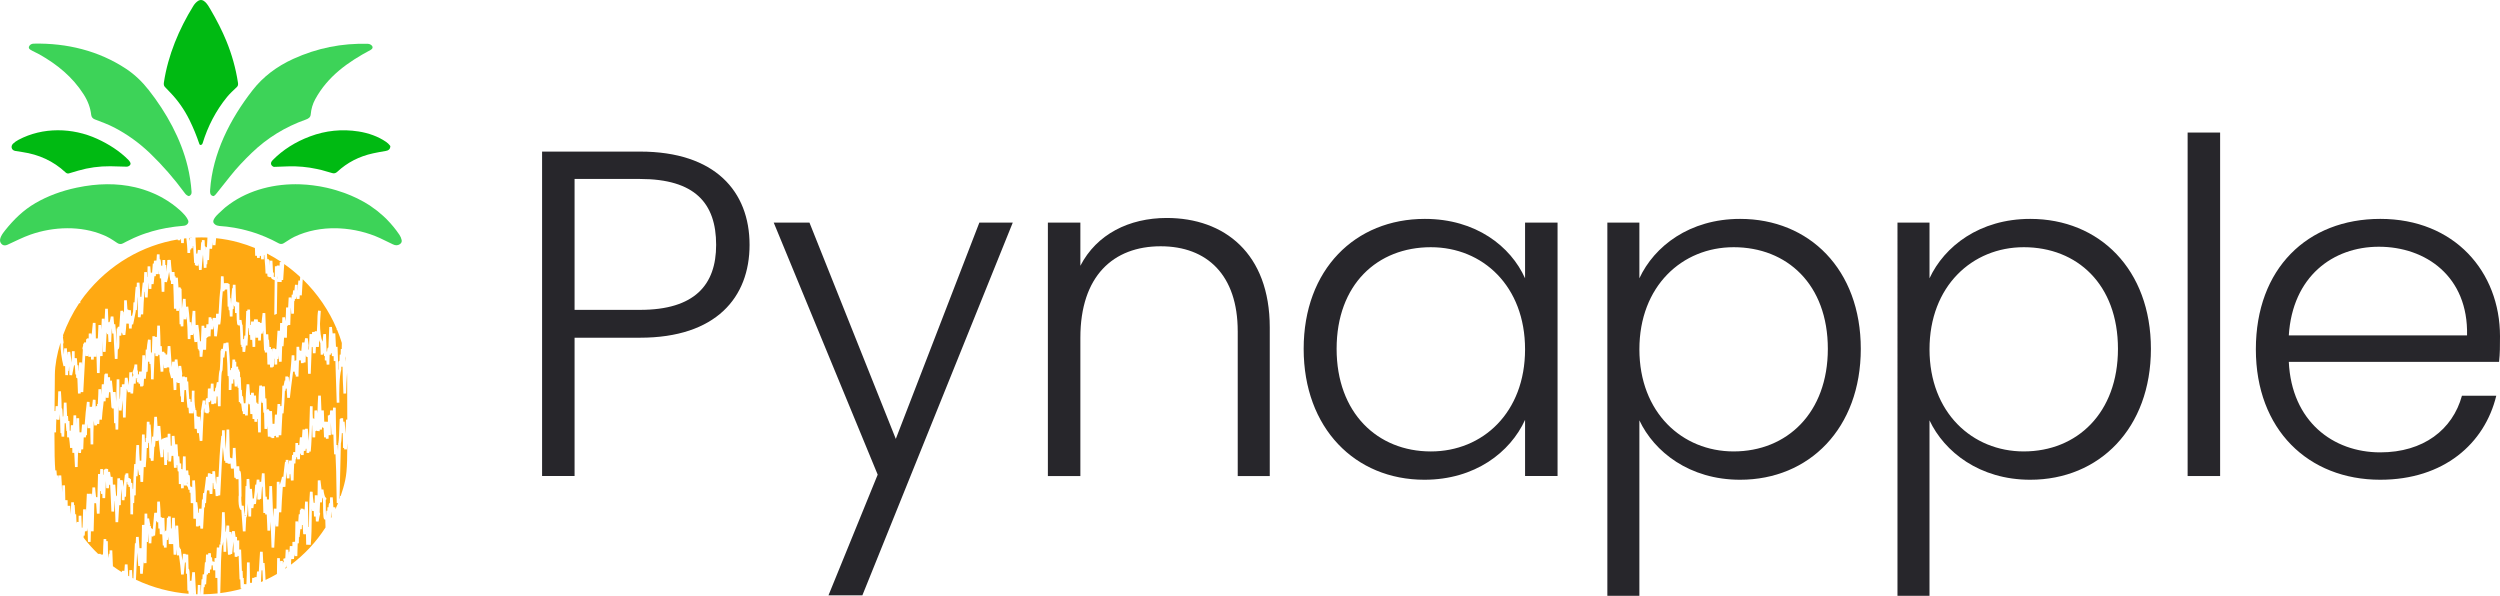 <?xml version="1.0" encoding="UTF-8" standalone="no"?>
<!-- Generator: Adobe Illustrator 27.0.0, SVG Export Plug-In . SVG Version: 6.00 Build 0)  -->

<svg
   version="1.1"
   x="0px"
   y="0px"
   viewBox="0 0 2395.187 570.802"
   xml:space="preserve"
   id="svg45"
   sodipodi:docname="Pynapple_logo_final.svg"
   width="2395.187"
   height="570.802"
   inkscape:version="1.3 (0e150ed, 2023-07-21)"
   xmlns:inkscape="http://www.inkscape.org/namespaces/inkscape"
   xmlns:sodipodi="http://sodipodi.sourceforge.net/DTD/sodipodi-0.dtd"
   xmlns="http://www.w3.org/2000/svg"
   xmlns:svg="http://www.w3.org/2000/svg"><defs
   id="defs45" /><sodipodi:namedview
   id="namedview45"
   pagecolor="#ffffff"
   bordercolor="#000000"
   borderopacity="0.25"
   inkscape:showpageshadow="2"
   inkscape:pageopacity="0.0"
   inkscape:pagecheckerboard="0"
   inkscape:deskcolor="#d1d1d1"
   inkscape:zoom="0.11303767"
   inkscape:cx="1189.8688"
   inkscape:cy="291.93807"
   inkscape:window-width="1688"
   inkscape:window-height="809"
   inkscape:window-x="0"
   inkscape:window-y="44"
   inkscape:window-maximized="0"
   inkscape:current-layer="svg45" />&#10;<style
   type="text/css"
   id="style1">&#10;	.st0{fill:#FFFFFF;}&#10;	.st1{fill:#27262B;}&#10;	.st2{fill:none;}&#10;	.st3{fill:#FFA912;}&#10;	.st4{fill:#00BA12;}&#10;	.st5{fill:#3DD358;}&#10;</style>&#10;<g
   id="Layer_2"
   transform="translate(-315.383,-225.518)">&#10;	&#10;</g>&#10;<g
   id="Layer_1"
   transform="translate(-315.383,-225.518)">&#10;	<g
   id="g45">&#10;		<g
   id="g8">&#10;			<path
   class="st1"
   d="m 928.57,549.07 h -62.7 V 681.59 H 834.74 V 370.75 h 93.83 c 72.04,0 104.95,38.24 104.95,89.38 0,50.25 -32.02,88.94 -104.95,88.94 z m 0,-26.68 c 52.47,0 72.93,-24.02 72.93,-62.26 0,-40.03 -20.46,-63.15 -72.93,-63.15 h -62.7 v 125.41 z"
   id="path1" />&#10;			<path
   class="st1"
   d="m 1253.68,438.79 h 32.01 l -144.08,357.09 h -32.47 l 47.14,-115.62 -99.61,-241.47 h 34.24 l 82.72,207.23 z"
   id="path2" />&#10;			<path
   class="st1"
   d="m 1501.21,542.85 c 0,-53.81 -29.34,-81.38 -73.81,-81.38 -45.36,0 -76.94,28.46 -76.94,87.61 V 681.6 h -31.13 V 438.8 h 31.13 v 41.35 c 15.56,-30.23 46.69,-45.8 82.72,-45.8 55.14,0 98.73,33.8 98.73,104.95 v 142.3 h -30.69 V 542.85 Z"
   id="path3" />&#10;			<path
   class="st1"
   d="m 1680.46,435.23 c 48.91,0 82.27,26.23 96.05,56.92 v -53.36 h 31.13 v 242.8 h -31.13 v -53.81 c -14.22,31.13 -48.03,57.37 -96.49,57.37 -66.26,0 -115.63,-49.36 -115.63,-125.41 0,-76.05 49.36,-124.51 116.07,-124.51 z m 5.78,27.13 c -51.14,0 -90.28,35.57 -90.28,97.39 0,61.37 39.14,98.28 90.28,98.28 49.8,0 90.27,-37.35 90.27,-97.83 0,-60.49 -40.47,-97.84 -90.27,-97.84 z"
   id="path4" />&#10;			<path
   class="st1"
   d="m 1982.54,435.23 c 66.26,0 115.62,48.47 115.62,124.51 0,76.04 -49.36,125.41 -115.62,125.41 -48.48,0 -82.27,-26.68 -96.51,-56.92 v 168.09 h -30.68 V 438.79 h 30.68 v 53.36 c 14.24,-30.69 48.04,-56.92 96.51,-56.92 z m -6.23,27.13 c -49.36,0 -90.27,37.35 -90.27,97.83 0,60.48 40.91,97.83 90.27,97.83 51.14,0 90.28,-36.91 90.28,-98.28 0,-61.81 -39.14,-97.38 -90.28,-97.38 z"
   id="path5" />&#10;			<path
   class="st1"
   d="m 2260.5,435.23 c 66.26,0 115.62,48.47 115.62,124.51 0,76.04 -49.36,125.41 -115.62,125.41 -48.48,0 -82.27,-26.68 -96.51,-56.92 v 168.09 h -30.68 V 438.79 H 2164 v 53.36 c 14.23,-30.69 48.03,-56.92 96.5,-56.92 z m -6.22,27.13 c -49.37,0 -90.28,37.35 -90.28,97.83 0,60.48 40.91,97.83 90.28,97.83 51.13,0 90.27,-36.91 90.27,-98.28 0,-61.81 -39.14,-97.38 -90.27,-97.38 z"
   id="path6" />&#10;			<path
   class="st1"
   d="m 2411.29,352.51 h 31.13 v 329.08 h -31.13 z"
   id="path7" />&#10;			<path
   class="st1"
   d="m 2595.85,685.15 c -68.94,0 -119.19,-48.03 -119.19,-124.96 0,-77.38 49.37,-124.96 119.19,-124.96 71.15,0 114.72,50.7 114.72,112.51 0,9.78 0,16.01 -0.88,24.46 h -201.46 c 2.67,56.92 42.25,86.72 87.61,86.72 41.35,0 69.37,-21.79 78.26,-54.25 h 32.9 c -11.1,45.8 -50.24,80.48 -111.15,80.48 z m -87.62,-138.3 H 2679 c 1.34,-56.48 -39.57,-84.94 -84.49,-84.94 -44.03,0 -82.72,28.46 -86.28,84.94 z"
   id="path8" />&#10;		</g>&#10;		<g
   id="g44">&#10;			<path
   class="st2"
   d="m 522.85,532.74 c 0.1,0.14 0.19,0.26 0.28,0.37 -0.09,-1.3 -0.46,-3.14 -0.79,-3.72 l -0.65,-0.04 c 0.05,1.23 0.13,2.46 0.21,3.68 z"
   id="path9" />&#10;			<path
   class="st2"
   d="m 523.91,529.5 -1.56,-0.11 c 0.13,0.16 0.51,0.41 1,0.35 0.23,-0.04 0.42,-0.13 0.56,-0.24 z"
   id="path10" />&#10;			<path
   class="st2"
   d="m 623.77,465.68 c -0.01,0.02 -0.01,0.04 -0.02,0.05 h 0.02 c 0.01,-0.01 0.01,-0.03 0,-0.05 z"
   id="path11" />&#10;			<path
   class="st2"
   d="m 508.42,404.67 -0.58,0.18 c 0.07,0.01 0.14,0 0.22,-0.02 0.15,-0.03 0.27,-0.09 0.36,-0.16 z"
   id="path12" />&#10;			<path
   class="st2"
   d="m 615.64,642.95 c -0.08,-2.07 -0.17,-4.15 -0.28,-6.22 -0.92,1.84 -1.08,3.73 0.28,6.22 z"
   id="path13" />&#10;			<path
   class="st3"
   d="m 497.09,453.49 1.89,0.05 c 0,-0.08 0.01,-0.15 0.01,-0.23 -0.85,0.06 -1.69,0.13 -2.54,0.2 0.11,0.87 0.22,1.77 0.33,2.72 h 0.07 c 0.08,-0.91 0.16,-1.82 0.24,-2.74 z"
   id="path14" />&#10;			<path
   class="st3"
   d="m 512.26,465.35 c 0.06,-1 0.12,-2 0.16,-3 l 1.24,-0.02 c 0.13,-3.06 0.29,-6.15 0.47,-9.24 -3.81,-0.16 -7.63,-0.15 -11.46,0.02 0.23,5.56 0.46,10.59 0.72,15.35 h 1.05 c 0.18,-1.17 0.35,-2.33 0.5,-3.51 l 2.56,0.1 c 0.02,0.42 0.04,0.84 0.06,1.25 0.21,-2.37 0.41,-5.12 0.58,-8.7 l 0.57,-0.05 c 0.04,-0.68 0.09,-1.35 0.14,-2.02 l 2.57,0.04 c 0.09,1.93 0.17,3.86 0.23,5.78 l 0.4,-0.08 c 0.38,1.06 0.35,1.88 0.15,2.5 0.03,0.54 0.04,1.06 0.06,1.58 z"
   id="path15" />&#10;			<path
   class="st3"
   d="m 640.83,626.87 0.69,-0.01 c 0.01,-0.21 0.02,-0.43 0.03,-0.67 l 2.57,0.02 c 0.03,1.1 0.07,2.21 0.13,3.31 l 1.29,-0.02 c 0.36,3.69 0.62,7.57 0.8,11.78 0.12,-4.58 0.31,-9.18 0.56,-13.76 l 1.19,0.02 c 0,-0.05 0.01,-0.1 0.01,-0.16 -0.04,-10.98 -0.09,-24.23 -0.12,-40.43 0,-1.41 -0.04,-2.83 -0.1,-4.25 -0.46,6.6 -0.82,13.25 -0.89,19.85 l -2.57,0.07 c -0.55,-8.57 -0.73,-17.26 -0.85,-25.76 h -1.22 c 0.04,1.11 0.05,2.14 -0.02,2.8 -1.93,6.22 -2.08,22.79 -1.83,30.26 0.02,0.45 0.04,0.91 0.06,1.36 l -2.57,0.12 c -0.02,-0.36 -0.04,-0.77 -0.05,-1.23 -0.34,-8.36 -0.58,-16.73 -0.82,-25.09 -0.13,-4.48 -0.26,-9.05 -0.41,-13.63 l -1.57,-0.03 c -0.04,-1.6 -0.08,-3.18 -0.13,-4.72 l -1.65,0.04 c -0.06,-0.9 -0.11,-1.8 -0.16,-2.7 l -0.79,-0.09 c -0.02,0.47 -0.03,0.93 -0.05,1.4 l -1.15,0.02 c -0.09,2.35 -0.16,4.94 -0.2,6.51 -0.04,1.36 -0.06,2.44 -0.09,2.96 l -2.57,0.05 c -0.11,-1.32 -0.22,-2.64 -0.31,-3.96 l -1.47,-0.1 c -0.12,-1.29 -0.02,-2.74 0.12,-4.01 l -0.84,-0.14 c -0.02,-0.87 -0.04,-1.75 -0.06,-2.62 l -0.53,0.03 c -0.02,0.32 -0.03,0.72 -0.04,1.25 l -2.57,0.02 c -0.14,-3.73 -0.26,-7.46 -0.35,-11.18 -0.43,-0.75 -0.81,-1.69 -1.14,-2.78 -0.09,2.17 -0.16,4.34 -0.22,6.5 l -1.07,0.01 c 0,0.02 0,0.05 -0.01,0.07 l -1.39,-0.06 h -0.1 c 0,0 0,0 0,-0.01 l -0.3,-0.01 c -0.02,0.29 -0.04,0.59 -0.05,0.88 -0.1,1.74 -0.2,3.49 -0.29,5.23 l -2.57,-0.02 c -0.07,-2.14 -0.13,-4.29 -0.21,-6.43 h -0.02 c -0.03,0.17 -0.06,0.35 -0.09,0.52 l -0.79,-0.05 c -0.04,1.12 -0.08,2.24 -0.11,3.36 -0.25,7.42 -0.5,14.84 -0.86,22.26 l -2.57,-0.04 c -0.08,-5.33 -0.22,-10.68 -0.42,-15.99 -0.1,0 -0.2,0 -0.3,-0.01 -0.86,-0.07 -1.23,-0.4 -1.38,-1.98 -0.16,2.39 -0.26,4.77 -0.32,7.15 l -1.79,-0.01 c 0,0.21 0.01,0.43 0.01,0.64 l -2.57,0.07 c -0.04,-0.9 -0.07,-1.8 -0.11,-2.7 l -1.79,0.01 c -0.11,5.13 -0.27,10.35 -0.53,15.56 l -2.57,-0.04 c -0.01,-0.64 -0.02,-1.28 -0.04,-1.92 l -0.66,0.04 c -0.13,-0.93 -0.25,-1.86 -0.37,-2.8 l -1.49,-0.03 c -0.29,2.64 -0.61,4.99 -0.97,7.72 -0.55,4.08 -1.22,9.17 -2.1,17.42 l -2.56,-0.07 c -0.16,-2.94 -0.32,-5.88 -0.48,-8.82 l -0.88,0.01 c -0.13,0.73 -0.25,1.46 -0.37,2.18 l -0.49,-0.01 c -0.26,7.6 -0.68,14.7 -1.29,21.58 l -1.07,-0.01 c -0.04,0.82 -0.09,1.63 -0.13,2.45 -0.34,6.16 -0.67,12.32 -0.93,18.49 l -2.49,0.01 c -0.01,0.65 -0.01,1.31 -0.01,1.96 l -2.57,0.07 c -0.04,-0.67 -0.07,-1.35 -0.11,-2.03 h -0.14 c -0.01,0.23 -0.03,0.46 -0.04,0.68 l -1.34,0.01 c -0.03,0.66 -0.06,1.32 -0.08,1.98 l -2.57,0.06 c -0.02,-0.24 -0.04,-0.47 -0.06,-0.71 l -1.02,-0.01 c -0.01,-0.22 -0.02,-0.45 -0.03,-0.67 l -2.47,-0.01 c -0.12,-3.7 -0.25,-7.15 -0.38,-10.42 -0.09,1.03 -0.18,2.04 -0.27,3.06 l -2.57,-0.1 c -0.12,-5.18 -0.24,-10.36 -0.37,-15.54 l -0.69,0.02 c -0.19,-3.05 -0.36,-6.19 -0.52,-9.48 l -1.26,0.03 c -0.02,-0.19 -0.16,-1.08 -0.32,-2.15 -0.2,6.72 -0.23,13.44 -0.25,20.03 -0.02,3.49 -0.03,6.98 -0.07,10.46 l -2.57,0.01 c -0.09,-4.47 -0.24,-8.74 -0.45,-12.87 h -0.49 c -0.02,0.9 -0.03,1.8 -0.05,2.7 l -2.57,0.02 c -0.03,-0.9 -0.06,-1.8 -0.09,-2.7 h -1.7 c -0.06,-1.62 -0.12,-3.2 -0.18,-4.73 l -1.96,-0.02 c -0.08,-3.12 -0.29,-6.28 -0.5,-9.37 l -1.27,0.05 c -0.1,-0.65 -0.19,-1.31 -0.29,-1.99 -0.16,3.89 -0.28,8.07 -0.36,12.66 l -2.57,0.06 c -0.03,-0.45 -0.06,-0.9 -0.09,-1.35 l -2.05,-0.04 -0.09,-2.65 -0.62,0.01 c -0.21,-2.39 -0.56,-4.81 -0.89,-7.16 -0.02,-0.11 -0.03,-0.22 -0.05,-0.34 l -1.2,0.01 c -0.03,-0.47 -0.06,-0.94 -0.09,-1.42 l -0.98,-0.01 c -0.03,-4.49 -0.13,-9.01 -0.28,-13.54 l -0.8,-0.02 c 0,-1.4 -0.02,-2.81 -0.05,-4.21 -0.07,0.99 -0.15,1.98 -0.23,2.97 h -2.56 c -0.19,-2.29 -0.36,-4.58 -0.5,-6.89 l -0.78,0.02 c -0.04,1.35 -0.06,2.7 -0.07,4.05 l -1.61,0.02 c -0.09,2.03 -0.14,4.06 -0.18,6.09 h -2.57 c -0.04,-1.94 -0.01,-3.87 0.02,-5.65 0.04,-2.81 0.09,-6.3 -0.28,-6.99 0.1,0.18 0.48,0.37 0.78,0.32 0,-0.04 0.01,-0.09 0.01,-0.13 l -1.59,-1.1 c -0.09,-7.57 -0.45,-15.49 -1.07,-23.61 l -1.06,0.03 c -0.03,-0.25 -0.05,-0.49 -0.08,-0.71 h -0.06 c -0.34,2.23 -0.68,4.52 -0.88,6.78 l -1.16,-0.01 c -0.11,4.08 -0.32,8.16 -0.62,12.19 l -0.43,0.87 c -0.97,1.91 -1.2,21.73 -1.3,30.19 l -0.04,3.39 -2.57,0.04 c -0.15,-3.16 -0.29,-6.32 -0.44,-9.48 h -0.2 c 0,0 0,0 0,0 l -0.61,0.06 c -0.13,2.27 -0.29,4.53 -0.46,6.74 l -2.1,0.03 c -0.01,0.21 -0.03,0.41 -0.04,0.62 l -2.57,-0.05 -0.06,-3.27 -0.91,-0.01 c -0.01,0.42 -0.02,0.84 -0.03,1.26 l -1.59,0.32 c 0.09,0.85 0.21,1.81 0.31,2.62 0.3,2.42 0.61,4.91 0.57,6.54 l -0.66,0.03 c -0.02,0.36 -0.03,0.8 -0.05,1.32 l -2.57,-0.01 c -0.01,-0.18 -0.01,-0.36 -0.01,-0.54 l -1.41,-0.11 c -0.07,-1.49 -0.19,-2.99 -0.35,-4.48 -0.1,0.64 -0.2,1.25 -0.29,1.8 -0.51,8.28 -0.87,16.7 -1.21,24.85 l -0.21,4.91 -2.57,0.09 c -0.28,-2.51 -0.55,-5.03 -0.8,-7.56 l -1.69,0.07 c -0.12,-1.37 -0.24,-2.75 -0.38,-4.14 l -2.11,-0.02 c -0.04,-3.51 -0.22,-7.1 -0.4,-10.56 -0.11,-2.1 -0.21,-4.21 -0.29,-6.31 -0.04,-0.05 -0.08,-0.1 -0.12,-0.15 -0.06,0.75 -0.13,1.49 -0.2,2.23 l -1.78,-0.03 v 0.04 l -2.57,-0.06 c -0.09,-1.8 -0.24,-3.59 -0.4,-5.37 l -1.02,0.03 c -0.61,-6.04 -1.07,-11.65 -1.39,-16.97 h -0.08 l -1.44,0.06 c -0.17,3.82 -0.36,7.64 -0.58,11.45 l -2.57,-0.04 -0.16,-5.37 -0.56,0.01 c -0.3,-4.27 -0.55,-8.57 -0.73,-12.87 l -2.12,0.07 c -0.03,-0.26 -0.06,-0.51 -0.09,-0.77 l -0.71,-0.03 c -0.07,2.42 -0.14,4.9 -0.2,7.45 l -2.57,0.05 c -0.25,-3.84 -0.47,-7.66 -0.67,-11.47 l -1.79,0.16 c -0.06,-0.25 -0.86,-3.48 -1.35,-5.42 l -0.08,0.01 c -0.39,-1.69 -0.49,-2.14 -0.23,-2.52 -0.07,-0.82 -0.14,-1.64 -0.2,-2.46 l -2.32,0.01 c -0.02,0.24 -0.04,0.49 -0.07,0.73 l -2.57,-0.06 c -0.06,-1.34 -0.16,-2.68 -0.27,-4.01 -0.13,2.47 -0.26,4.94 -0.38,7.4 l -2.57,0.06 c -0.49,-5.35 -0.87,-10.76 -1.13,-16.16 l -0.63,0.05 c -0.02,-0.08 -0.03,-0.15 -0.05,-0.21 l -0.43,-0.02 c -0.06,0.5 -0.13,1 -0.2,1.5 l -2.56,-0.13 c -0.04,-0.9 -0.08,-1.79 -0.13,-2.69 l -0.65,-0.01 c -0.1,2.7 -0.21,5.38 -0.31,8.03 -0.21,5.4 -0.42,10.79 -0.59,16.19 -0.01,0.26 -0.02,0.52 -0.03,0.78 0,0.01 0,0.01 0,0.02 0,0 0,0 0,0.01 l -2.57,-0.08 c 0,0 0,0 0,-0.01 0,-0.01 0,-0.01 0,-0.01 0.01,-0.27 0.02,-0.54 0.03,-0.8 0.13,-4.62 -0.04,-9.28 -0.51,-13.9 l -0.94,-0.07 c -0.04,-0.67 -0.07,-1.35 -0.1,-2.03 l -0.62,0.01 c 0,-0.04 -0.01,-0.07 -0.01,-0.11 l -0.68,0.03 c -0.11,3.18 -0.21,6.35 -0.31,9.53 l -1.17,0.21 c -0.12,2.22 -0.33,4.46 -0.63,6.68 l -1.68,-0.1 c -0.13,2.27 -0.28,4.54 -0.45,6.8 l -0.68,-0.01 c -0.01,0.22 -0.02,0.43 -0.03,0.65 l -2.57,0.01 c -0.05,-0.89 -0.12,-1.79 -0.18,-2.68 l -1.23,0.06 c -0.06,-0.46 -0.12,-0.92 -0.18,-1.39 l -1.25,0.04 c -0.33,-2.42 -0.67,-3.46 -0.85,-3.87 l -0.03,0.03 -0.08,-0.24 c -0.01,-0.02 0,-0.01 0,0 l -0.03,-0.1 h -0.2 l -0.02,0.01 c 0,0 -0.01,-0.01 -0.01,-0.01 -0.05,1.8 -0.1,3.6 -0.15,5.4 l -1.84,0.02 c -0.04,0.46 -0.07,0.91 -0.11,1.37 -0.22,2.7 -0.43,5.41 -0.55,8.12 l -2.57,-0.01 c -0.02,-0.45 -0.03,-0.9 -0.05,-1.35 l -2.43,0.17 c -0.1,-0.57 -0.55,-2.01 -1.01,-3.39 -0.47,8.08 -0.82,16.95 -1.08,27.57 l -2.57,-0.01 c -0.11,-6 -0.25,-11.47 -0.41,-16.58 -0.23,3.3 -0.55,6.62 -0.94,9.94 l -2.56,-0.11 c -0.05,-1.53 -0.1,-3.06 -0.15,-4.59 -0.19,7.62 -0.37,15.23 -0.5,22.85 l -2.57,0.03 c -0.08,-2.04 -0.16,-4.07 -0.23,-6.11 h -1.19 l -0.09,-4.03 c -0.07,-3.33 -0.15,-6.71 -0.25,-10.1 l -1.42,0.11 c -0.05,-0.26 -0.09,-0.53 -0.13,-0.79 l -0.6,-0.03 c -0.3,-4.81 -0.63,-9.79 -1.06,-14.85 l -1.24,-0.05 c -0.15,1.83 -0.31,3.65 -0.49,5.46 l -2.57,-0.1 c -0.01,-0.51 -0.02,-1.03 -0.03,-1.54 -0.07,1.34 -0.14,2.67 -0.21,3.99 l -0.05,0.98 h -1.79 c -0.06,0.8 -0.2,2.02 -0.43,3.94 -0.43,3.65 -1.09,9.15 -1.35,13.66 l -2.22,-0.04 c -0.08,1.34 -0.17,2.72 -0.28,4.13 l -2.08,-0.05 c -0.02,0.45 -0.04,0.9 -0.06,1.35 l -2.56,0.14 c -0.23,-1.55 -0.4,-3.12 -0.53,-4.68 -0.34,7.67 -0.41,15.3 -0.48,22.79 l -2.57,0.02 -0.06,-3.01 c -0.08,-4.12 -0.17,-8.3 -0.27,-12.5 l -2.53,-0.03 c -0.07,-1.41 -0.13,-2.84 -0.19,-4.32 -0.24,3.62 -0.4,7.33 -0.44,11.04 l -0.88,0.06 c -0.06,0.69 -0.13,1.38 -0.19,2.08 l -2.02,-0.04 c -0.23,3.82 -0.38,7.65 -0.48,11.46 l -1.83,0.03 c -0.1,1.15 -0.2,2.31 -0.31,3.45 l -2.56,-0.03 -0.22,-2.77 c -0.18,5.4 -0.33,10.84 -0.42,16.23 l -2.57,0.06 c -0.29,-4.52 -0.51,-9.06 -0.68,-13.6 l -1.82,-0.02 c 0,-1.57 -0.02,-3.15 -0.05,-4.72 l -2.09,0.06 c -0.18,-3.18 -0.59,-6.42 -1,-9.55 -0.02,-0.19 -0.05,-0.37 -0.07,-0.56 l -1.79,-0.11 c -0.03,-2.01 -0.09,-4.02 -0.16,-6.03 l -0.55,0.01 c -0.13,-2.04 -0.3,-4.07 -0.48,-6.11 -0.05,-0.6 -0.1,-1.19 -0.15,-1.79 -0.01,0.14 -0.01,0.27 -0.01,0.41 l -1.03,0.01 c -0.14,3.21 -0.24,7.2 -0.3,9.45 -0.04,1.63 -0.08,2.89 -0.1,3.41 l -2.57,0.03 c -0.08,-1.13 -0.16,-2.26 -0.24,-3.39 h -0.82 c -0.09,-1.32 -0.15,-4.38 -0.21,-7.91 -0.06,-3.04 -0.14,-7.34 -0.26,-10.47 -0.15,1.87 -0.32,3.73 -0.54,5.58 l -2.56,-0.06 c -0.02,-0.22 -0.03,-0.44 -0.05,-0.66 l -0.32,0.01 c -0.19,4.26 -0.28,8.52 -0.27,12.75 l -1.56,0.02 c 0,18.99 0.27,29.53 0.84,36.43 l 1.08,-0.01 c 0.15,1.61 0.29,3.22 0.42,4.84 l 1.36,-0.01 c 0.03,1.03 0.06,2.07 0.1,3.1 0.06,-1.05 0.12,-2.1 0.18,-3.15 l 2.57,-0.01 c 0.37,5.16 0.65,10.59 0.83,16.41 0.09,-2.29 0.14,-4.58 0.17,-6.85 l 2.57,-0.01 c 0.09,4.94 0.19,9.65 0.3,14.19 l 2.2,0.04 c 0.02,1.78 0.05,3.58 0.07,5.38 l 2.42,-0.03 c 0.17,2.76 0.31,5.52 0.45,8.28 0.24,-3.87 0.43,-7.76 0.54,-11.63 l 2.57,-0.02 c 0.04,0.9 0.07,1.79 0.11,2.69 h 0.6 l 0.4,6.46 c 0.06,0.89 0.1,1.64 0.15,2.35 l 0.88,-0.01 c 0.16,2.99 0.29,5.98 0.4,8.98 0.08,-0.56 0.17,-1.12 0.26,-1.68 l 1.66,0.13 c 0.04,-2.01 0.07,-4.02 0.1,-6.03 l 2.57,-0.03 c 0.1,2.42 0.18,4.84 0.25,7.26 0.05,1.4 0.09,2.82 0.14,4.23 l 0.67,-0.02 c 0.28,-5.38 0.54,-11.44 0.64,-17.55 l 2.57,-0.06 c 0.06,0.87 0.11,1.75 0.16,2.63 0.13,-2.64 0.25,-5.27 0.37,-7.87 0.14,-3.21 0.29,-6.43 0.46,-9.64 l 2.15,0.04 c 0,-0.01 0,-0.02 0,-0.02 l 2.57,-0.02 0.14,2.29 c 0.13,-2.8 0.29,-5.61 0.5,-8.4 l 2.57,0.03 c 0.15,2.72 0.46,5.47 0.76,8.14 0.04,0.39 0.09,0.77 0.13,1.16 l 1.31,0.11 c 0.07,-2.54 0.13,-5.09 0.19,-7.63 0.12,-4.87 0.24,-9.74 0.39,-14.61 l 1.92,-0.02 c 0.08,-1.58 0.15,-3.16 0.22,-4.73 l 2.57,0.04 c 0.03,1.79 0.06,3.59 0.1,5.4 h 0.39 c 0.01,-0.33 0.02,-0.65 0.03,-0.98 l 0.12,-3.77 1.67,-0.6 c 0.07,-0.19 0.15,-0.37 0.23,-0.55 l 2.46,0.52 c 0,0.88 0.02,1.76 0.05,2.65 l 1.73,-0.08 c 0.18,1.61 0.42,3.21 0.69,4.81 l 1.82,0.05 c 0.05,2.46 0.13,4.94 0.23,7.42 l 2.27,-0.03 c 0.12,1.91 0.28,3.79 0.43,5.68 0.13,1.57 0.26,3.16 0.37,4.77 0.35,0.06 0.61,0.27 0.82,0.99 0.21,-5.64 0.35,-11.45 0.44,-17.46 l 2.57,-0.01 c 0.02,0.58 0.03,1.16 0.04,1.74 l 2.44,0.07 c 0.41,2.13 0.76,4.28 1.03,6.44 0.24,-3.94 0.6,-7.87 1.07,-11.76 l 0.66,0.01 c 0.01,-0.36 0.03,-0.77 0.04,-1.25 l 2.57,-0.05 c 0.1,1.48 0.18,2.96 0.25,4.44 l 1.16,0.15 c 0.05,0.24 0.09,0.49 0.12,0.73 l 0.97,0.05 c 0.13,1.21 0.22,2.43 0.28,3.66 l 1.15,0.46 c 0.11,1.82 0.21,3.63 0.29,5.43 l 0.45,-0.03 c 0.15,-7.09 0.41,-15.36 0.98,-23.7 h 1.24 c 0.04,-0.98 0.07,-1.95 0.1,-2.92 0.19,-5.47 0.35,-10.2 0.8,-15.38 l 2.57,0.1 c 0.05,5.43 0.26,10.34 0.65,14.9 h 1.49 c 0.28,-8.56 0.49,-16.86 0.63,-25.07 l 2.57,-0.03 0.29,6.89 c 0.01,0.16 0.01,0.31 0.02,0.47 l 0.53,-0.09 c 0.05,-1.29 0.1,-2.59 0.16,-3.88 l 0.48,-0.04 c 0.15,-5.14 0.34,-10.34 0.59,-15.53 l 2.57,0.02 c 0.03,0.89 0.05,1.77 0.08,2.66 l 0.99,0.01 c 0.42,6.47 0.83,13.25 1.11,20.19 0.11,-2.88 0.2,-5.75 0.25,-8.63 l 1.12,-0.01 c 0.42,-6.15 0.71,-12.32 0.99,-18.35 l 0.03,-0.63 2.57,-0.02 c 0.2,3.23 0.39,6.46 0.59,9.69 0.02,-0.29 0.03,-0.59 0.05,-0.88 l 2.57,-0.01 c 0.27,4.39 0.62,8.81 0.99,12.94 l 0.67,-0.01 c 0.02,-0.25 0.03,-0.5 0.05,-0.75 l 1.37,0.02 c 0.02,-0.24 0.05,-0.49 0.07,-0.73 l 1.77,0.07 0.01,-0.65 h 2.01 c 0.06,-1.12 0.11,-2.25 0.13,-3.4 l 2.57,-0.02 c 0.14,3.77 0.27,7.58 0.38,11.46 l 0.83,-0.01 c 0.12,-3.13 0.16,-6.25 0.14,-9.36 l 2.57,-0.12 0.1,1.17 c 0.2,2.32 0.4,4.65 0.59,7 l 2.16,-0.03 c 0.28,3.83 0.52,7.68 0.71,11.53 l 1.07,0.03 c 0.08,2.24 0.28,4.52 0.49,6.73 l 1.3,0.05 0.1,5.37 0.97,-0.01 c 0.01,0.2 0.07,0.6 0.15,1.1 0.16,-4.42 0.32,-8.83 0.49,-13.25 l 2.57,0.04 c 0.03,4.73 0.13,9.2 0.28,13.45 l 2.21,-0.01 c 0.12,1.43 0.22,2.86 0.31,4.29 1.3,0.07 1.31,0.54 1.37,6.37 0.02,1.31 0.03,2.6 0.06,3.5 0.16,0.39 0.32,0.86 0.48,1.42 l 1.19,0.15 c 0.09,0.17 0.17,0.34 0.23,0.53 l 0.14,0.01 c 0.07,-2.22 0.11,-4.46 0.07,-6.66 l 2.57,-0.12 c 0.54,6.96 0.77,14 0.89,20.97 l 1.25,-0.08 c 0.51,3.38 0.89,6.8 1.14,10.22 l 0.52,0.01 c 0.03,-1.32 0.05,-2.64 0.06,-3.95 l 2.45,-0.03 c 0.14,-2.99 0.27,-5.93 0.4,-8.82 h 0.75 c 0.13,-2.03 0.25,-4.06 0.32,-6.09 h 0.96 c 0.18,-1.77 0.38,-3.2 0.61,-4.89 0.34,-2.42 0.75,-5.43 1.29,-10.76 l 1.56,0.05 c 0.08,-1.12 0.15,-2.24 0.21,-3.37 l 2.57,-0.02 c 0.02,0.24 0.03,0.48 0.05,0.72 l 1.58,-0.06 0.09,-2.64 2.57,-0.01 c 0.15,3.54 0.5,7.11 0.84,10.56 0.07,0.71 0.14,1.42 0.21,2.13 0.12,-2.42 0.23,-4.84 0.3,-7.26 l 1.95,-0.04 c 0.66,-13.77 1.26,-25.8 2.69,-39.32 l 0.59,0.02 c 0.05,-1.77 0.09,-3.55 0.11,-5.32 l 2.57,-0.02 c 0.21,7.49 0.56,12.97 1.04,18.26 h 0.01 c 0.18,-6.32 0.37,-12.64 0.67,-18.96 l 2.57,0.02 c 0.12,3.62 0.19,7.23 0.27,10.85 0.11,5.29 0.22,10.72 0.48,16.12 l 0.68,-0.03 c 0.25,0.16 0.43,0.28 0.53,0.54 l 1.06,0.15 c 0.31,-3.32 0.47,-6.66 0.48,-9.98 l 2.57,-0.05 c 0.21,4.77 0.46,9.53 0.72,14.3 0.08,1.44 0.15,2.88 0.23,4.32 0.02,-0.34 0.03,-0.68 0.05,-1.03 l 2.57,0.02 c 0.05,1.41 0.1,2.82 0.15,4.22 1.48,0.11 1.89,0.8 1.99,23.04 l 0.01,1.87 -0.23,0.02 c -0.08,1.4 0.11,5.85 0.45,8.57 l 1.91,0.11 c 0.26,2.97 0.5,5.94 0.73,8.92 0.62,-3.26 0.82,-17.21 0.93,-24.94 l 0.04,-2.83 h 0.83 c 0.08,-2.26 0.16,-4.53 0.24,-6.79 l 2.57,-0.04 c 0.22,3.16 0.4,6.34 0.57,9.51 l 1.93,-0.02 c 0.16,2.93 0.43,5.86 0.7,8.79 0.02,0.18 0.03,0.35 0.05,0.53 l 1.15,-0.12 c 0.06,-0.5 0.12,-1 0.17,-1.51 0.44,-3.84 0.89,-7.82 1.08,-11.75 h 1 c 0.15,-1.59 0.29,-3.19 0.43,-4.79 l 2.56,0.01 c 0.09,1.07 0.16,2.14 0.23,3.22 0.02,-0.38 0.04,-0.75 0.05,-1.13 l 1.47,-0.05 c 0.18,-1.73 0.33,-3.84 0.44,-5.26 0.09,-1.13 0.16,-2.14 0.23,-2.88 l 2.57,0.07 c 0.16,4.34 0.35,8.67 0.55,13.01 0.14,3.08 0.28,6.2 0.4,9.34 h 1.19 c 0.03,0.9 0.06,1.8 0.11,2.7 l 1.95,0.01 c 0.16,-4.29 0.29,-8.58 0.37,-12.85 l 2.57,-0.02 c 0.35,9.58 0.7,19.16 1.04,28.74 0.01,0.35 0.03,0.69 0.04,1.04 0.18,-2.74 0.38,-5.47 0.63,-8.19 l 2.53,0.08 c 0.11,-4.84 0.15,-9.66 0.19,-14.41 0.03,-3.77 0.06,-7.53 0.13,-11.3 l 2.57,-0.11 c 0.1,0.98 0.19,1.96 0.28,2.95 0.16,-0.58 0.41,-1.38 0.78,-2.53 l 0.05,0.01 c 0.57,-1.89 1.2,-4.17 1.32,-5.2 l 1.28,0.04 c 0.36,-4.26 0.88,-8.91 1.58,-14.27 l 0.62,0.02 c 0.03,-0.65 0.06,-1.3 0.09,-1.95 h 2.57 c 0.08,1.57 0.18,3.14 0.28,4.7 0.11,-1.37 0.23,-2.73 0.36,-4.08 l 2.5,-0.01 c 0.11,-1.8 0.22,-3.59 0.35,-5.38 h 0.98 l 0.09,-2.65 1.93,-0.08 c 0.01,-0.23 0.02,-0.45 0.03,-0.68 0.09,-2.67 0.19,-5.34 0.19,-8.01 h 2.57 c 0,0.66 0.01,1.33 0.02,2 l 1.07,-0.01 c 0.25,-2.46 0.49,-4.97 0.63,-7.47 l 2.02,0.03 c 0.16,-2.5 0.31,-5 0.48,-7.49 l 2.43,0.06 c 0.02,-0.26 0.05,-0.51 0.07,-0.76 l 2.56,-0.03 c 0.42,3.87 0.76,7.77 1,11.68 0.3,-5.89 0.44,-11.78 0.58,-17.55 0.12,-5.15 0.25,-10.47 0.49,-15.71 l 2.57,0.08 c -0.09,5.37 -0.02,8.65 0.23,11.6 0.06,-0.01 0.11,-0.01 0.19,0 0.51,0.01 0.85,0.02 1.11,0.51 h 0.04 l 0.15,-8.09 2.56,-0.13 c 0.11,0.89 0.21,1.82 0.32,2.77 0.14,-5.61 0.32,-11.3 0.69,-16.92 l 2.57,0.03 c 0.22,5.07 0.41,9.76 0.57,14.16 l 2.28,0.03 c 0.04,0.54 0.07,1.68 0.11,3.09 0.05,1.83 0.15,5.07 0.3,7.69 l 3.51,0.08 c 0.01,0.2 0.01,0.4 0.02,0.6 -0.01,-1.51 -0.04,-2.99 -0.06,-3.97 -0.02,-1.2 -0.04,-2.17 -0.03,-2.68 h 0.98 c 0.27,-0.65 0.61,-0.74 1.01,-0.77 0.05,-1.33 0.11,-2.66 0.15,-4 l 2.57,-0.05 c 0.02,0.31 0.05,0.62 0.07,0.93 0.07,-1.21 0.14,-2.42 0.21,-3.62 l 2.57,0.06 0.12,8.67 c 0.12,8.9 0.23,18.02 0.56,27.11 l 1.1,0.01 c 0.16,1.83 0.29,3.66 0.41,5.5 0.07,-2.5 0.14,-4.99 0.22,-7.47 l 0.38,-0.46 -0.19,-0.11 c 0.34,-1.07 0.76,-8.62 1.2,-22.43 z"
   id="path16" />&#10;			<path
   class="st3"
   d="m 521.7,779.22 c 0.02,-2.41 -0.01,-4.83 -0.07,-7.25 l -2.06,-0.04 c -0.19,-1.63 -0.36,-3.25 -0.5,-4.89 l -0.94,0.22 c -0.09,1.31 -0.18,2.62 -0.27,3.93 l -1.25,-0.04 c -0.06,1.13 -0.12,2.27 -0.18,3.4 l -1.75,-0.02 c -0.01,0.44 -0.02,0.89 -0.03,1.34 h -1.18 c -0.22,3.21 -0.42,6.39 -0.6,9.53 l -1.25,0.02 c -0.06,0.9 -0.12,1.8 -0.18,2.69 l -0.82,-0.01 c -0.13,2.22 -0.2,4.52 -0.3,6.78 4.53,-0.07 9.05,-0.33 13.53,-0.82 -0.07,-4.94 -0.15,-9.87 -0.23,-14.8 z"
   id="path17" />&#10;			<path
   class="st3"
   d="m 632.45,721.96 c 0.2,-0.38 0.4,-0.76 0.6,-1.14 -0.18,-1.77 -0.38,-3.53 -0.53,-5.3 -0.04,2.08 -0.06,4.36 -0.07,6.44 z"
   id="path18" />&#10;			<path
   class="st3"
   d="m 626.95,723.39 c -1.65,-0.21 -1.99,-1.42 -2.07,-14.78 -0.01,-2.16 -0.02,-4.1 -0.07,-5.37 -0.18,-0.31 -0.34,-0.67 -0.51,-1.06 -0.21,1.56 -0.4,3.15 -0.51,4.7 l -1.77,-0.06 c -0.1,3.26 -0.23,6.52 -0.42,9.77 l 0.07,0.01 c 0.36,0.31 0.52,0.44 0.36,1.36 l 0.02,0.01 c -0.02,0.05 -0.04,0.16 -0.08,0.3 -0.11,0.57 -0.31,1.39 -0.6,2.59 -0.36,1.61 -0.73,3.46 -0.79,4.31 l -2.57,-0.04 c -0.08,-1.74 -0.15,-3.29 -0.23,-4.72 h -1.55 c -0.1,-1.78 -0.2,-3.56 -0.3,-5.35 l -1.48,0.03 c -0.1,-0.71 -0.2,-1.41 -0.3,-2.11 -0.05,2.81 -0.08,5.6 -0.11,8.37 -0.08,8.58 -0.17,17.45 -0.96,26.18 l -2.57,-0.07 c 0,-0.01 0,-0.02 0,-0.02 h -1.78 c -0.06,-3.6 -0.14,-7.19 -0.23,-10.79 -0.02,0.24 -0.03,0.47 -0.05,0.71 l -2.57,-0.01 c -0.2,-2.93 -0.39,-5.89 -0.58,-8.86 l -0.65,-0.01 c -0.05,1.36 -0.09,2.71 -0.12,4.07 l -1.4,-0.01 c -0.23,2.53 -0.48,5.06 -0.76,7.57 l -0.59,-0.02 c -0.05,2 -0.1,3.99 -0.12,5.99 l -1.07,0.02 c -0.1,4.1 -0.21,8.15 -0.36,12.2 l -2.57,0.08 c -0.07,-0.67 -0.13,-1.31 -0.21,-1.92 -0.02,0.21 -0.04,0.42 -0.06,0.63 -0.14,1.38 -0.27,2.72 -0.37,3.99 l -2.54,0.15 c -0.03,-0.12 -0.05,-0.24 -0.07,-0.37 -0.05,1.87 -0.15,3.75 -0.22,5.63 12.8,-9.62 24.04,-21.56 33.05,-35.62 -0.06,-2.49 -0.13,-4.97 -0.21,-7.46 -0.02,-0.01 -0.05,-0.02 -0.08,-0.02 z"
   id="path19" />&#10;			<path
   class="st3"
   d="m 500.5,794.74 c 0.06,0 0.11,0 0.17,0.01 -0.03,-0.41 -0.07,-0.82 -0.09,-1.23 -0.03,0.4 -0.06,0.81 -0.08,1.22 z"
   id="path20" />&#10;			<path
   class="st3"
   d="m 583.21,481.16 c 0.07,-1.57 0.13,-3.1 0.2,-4.59 l 1.66,0.02 c -4.43,-2.96 -9.08,-5.7 -13.94,-8.2 0.09,2.32 0.2,3.94 0.33,5.42 l 1.31,-0.1 c 0.04,0.28 0.08,0.55 0.12,0.83 l 0.61,0.07 c -0.03,1.78 0.03,3.6 0.13,5.41 0.11,-1.58 0.18,-3.17 0.16,-4.73 l 2.57,-0.07 c 0.17,3.75 0.38,7.5 0.61,11.24 l 0.4,-0.05 0.49,1.58 c -0.2,0.55 -0.26,1.49 -0.16,2.63 0.31,0.14 0.62,0.27 0.91,0.41 l 0.16,-10.38 1.77,-0.09 c 0.01,-0.2 0.01,-0.4 0.02,-0.61 l 2.57,-0.05 z"
   id="path21" />&#10;			<path
   class="st3"
   d="m 647.69,656.12 -2.57,-0.05 c -0.02,-0.45 -0.04,-0.9 -0.06,-1.35 l -1.01,-0.05 c -0.02,-5.19 -0.12,-9.85 -0.32,-14.16 l -0.83,-0.02 c -0.28,6.09 -0.55,8.64 -0.93,9.75 -0.29,8.69 -0.46,17.53 -0.61,26.08 -0.17,9 -0.36,18.26 -0.68,27.45 0.15,-0.39 0.31,-0.77 0.45,-1.16 0.03,-0.65 0.04,-1.31 0.07,-1.96 l 0.63,-0.02 c 0.84,-2.45 1.65,-4.93 2.38,-7.47 3.14,-10.96 3.85,-16.51 3.93,-42.5 h -0.04 c -0.13,1.83 -0.27,3.65 -0.41,5.46 z"
   id="path22" />&#10;			<path
   class="st3"
   d="m 545.96,789.43 c -0.08,-2.74 -0.22,-5.47 -0.35,-8.2 -0.01,-0.19 -0.02,-0.39 -0.03,-0.58 h -0.69 l -0.26,-6.55 c -0.21,-5.31 -0.42,-10.61 -0.61,-15.92 -0.1,0.01 -0.2,0.01 -0.31,0 -0.25,-0.02 -0.47,-0.06 -0.66,-0.17 -0.11,0.42 -0.2,0.81 -0.26,1.13 l -2.56,-0.19 -0.08,-4.09 -0.99,-0.04 c 0,0 0,-0.01 0,-0.01 0,-0.01 0,-0.01 0,-0.02 0.12,-3.45 0.05,-6.92 -0.2,-10.36 -0.38,3.38 -0.72,7.04 -1.15,11.9 l -1.4,-0.03 c -0.01,0.21 -0.01,0.42 -0.02,0.63 l -2.57,0.08 c -0.5,-5.6 -0.81,-11.25 -1.04,-16.86 h -0.01 c -0.44,3.51 -0.67,7.61 -0.66,14.04 l -2.57,0.03 c -0.08,-3.22 -0.19,-6.47 -0.31,-9.71 -0.37,2.64 -0.76,3.59 -1.15,3.97 -0.95,9.6 -1.11,19.4 -1.26,28.89 -0.09,5.37 -0.18,10.91 -0.41,16.38 6.92,-0.88 13.75,-2.23 20.44,-4.08 -0.01,-0.08 -0.02,-0.16 -0.03,-0.24 z"
   id="path23" />&#10;			<path
   class="st3"
   d="m 565.94,771.96 c -0.21,3.91 -0.39,7.62 -0.55,11.16 0.63,-0.27 1.26,-0.51 1.89,-0.79 -0.12,-3.44 -0.27,-6.91 -0.49,-10.4 z"
   id="path24" />&#10;			<path
   class="st3"
   d="m 589.9,769.19 -1.08,0.05 c -0.04,0.39 -0.09,0.77 -0.13,1.16 0.53,-0.36 1.05,-0.75 1.58,-1.12 -0.09,-0.81 -0.19,-1.61 -0.26,-2.42 -0.02,0.94 -0.06,1.78 -0.11,2.33 z"
   id="path25" />&#10;			<path
   class="st3"
   d="m 646.34,568.7 c -0.11,-0.64 -0.23,-1.28 -0.35,-1.92 0.03,1.78 0.06,3.59 0.08,5.35 0.05,-0.64 0.1,-1.28 0.15,-1.92 0.05,-0.5 0.09,-1.01 0.12,-1.51 z"
   id="path26" />&#10;			<path
   class="st3"
   d="m 550.41,718.96 c -0.35,0.01 -0.62,0.17 -0.77,0.33 0.01,0.07 0.01,0.14 0.02,0.22 l 1.66,-0.24 c -0.04,-0.01 -0.3,-0.32 -0.91,-0.31 z"
   id="path27" />&#10;			<path
   class="st3"
   d="m 494.94,791.48 c -0.01,-0.15 -0.01,-0.31 -0.02,-0.46 -0.02,-0.82 -0.04,-2.09 -0.07,-3.6 -0.06,-3.17 -0.15,-8.71 -0.32,-12.21 l -1.03,-0.06 c 0.04,-3.57 -0.07,-7.22 -0.18,-10.75 h -0.07 l -0.68,0.01 c -0.34,3.86 -0.72,7.73 -1.14,11.57 l -2.56,-0.05 c -0.37,-5.51 -1,-11.32 -1.98,-18.31 l -1.96,-0.02 c -0.04,-1.98 -0.11,-3.97 -0.2,-5.96 -0.15,1.84 -0.29,3.63 -0.44,5.36 l -2.57,-0.06 c -0.12,-3.39 -0.25,-6.77 -0.4,-10.15 l -1.66,-0.01 c 0,0.01 0,0.01 0,0.02 l -2.57,-0.01 c -0.11,-2.41 -0.2,-4.87 -0.29,-7.38 -0.11,1.14 -0.23,2.27 -0.36,3.4 l -1.22,-0.02 c -0.08,2.45 -0.14,4.91 -0.2,7.36 l -2.57,-0.02 c -0.01,-0.66 -0.02,-1.31 -0.03,-1.96 l -1.05,-0.01 c -0.2,-3.78 -0.38,-7.31 -0.53,-10.64 l -2.33,-0.23 c -0.05,-1.8 -0.13,-3.59 -0.23,-5.39 l -1.19,-0.04 c -0.03,-1.85 -0.07,-3.86 -0.12,-5.98 L 465.7,726 c -0.1,-0.47 -0.17,-0.88 -0.22,-1.22 L 465,724.67 c -0.41,4.65 -0.76,9.34 -1.04,13.99 l -1.53,0.12 c -0.1,0.31 -0.22,0.64 -0.35,0.97 l -1.36,-0.48 c -0.14,2.26 -0.27,4.53 -0.32,6.8 l -2.57,-0.03 c 0.01,-3.17 -0.09,-6.34 -0.19,-9.5 0,-0.1 -0.01,-0.19 -0.01,-0.28 -0.14,2.84 -0.29,5.67 -0.44,8.51 l -1.12,-0.02 -0.3,20.28 -2.57,0.07 c -0.04,-0.6 -0.08,-1.21 -0.12,-1.81 -0.22,4.01 -0.5,8.01 -0.88,11.99 l -2.57,-0.08 c -0.09,-2.48 -0.17,-4.95 -0.25,-7.43 l -1.53,0.04 c -0.35,-4.13 -0.72,-8.52 -1.08,-13.03 -0.14,3.17 -0.25,6.32 -0.37,9.42 -0.2,5.5 -0.45,11.12 -0.77,16.75 16.29,7.67 33.39,12.07 50.47,13.46 -0.08,-1 -0.17,-1.99 -0.23,-2.99 z"
   id="path28" />&#10;			<path
   class="st3"
   d="m 583.57,691.88 c 0,0 -0.01,0 0,0 0.03,0.43 0.06,0.87 0.1,1.3 0.03,-0.42 0.07,-0.84 0.1,-1.26 z"
   id="path29" />&#10;			<path
   class="st3"
   d="m 494.85,687.92 -0.33,-0.01 c -0.04,0.39 -0.07,0.78 -0.11,1.17 0,0 0,0 0.01,-0.01 l 0.44,-0.2 c 0,-0.3 -0.01,-0.62 -0.01,-0.95 z"
   id="path30" />&#10;			<path
   class="st3"
   d="m 427.55,557.97 c -0.09,0.01 -0.16,0.04 -0.23,0.06 0,0.02 0,0.05 0,0.07 l 0.55,-0.14 c -0.09,0 -0.19,-0.01 -0.32,0.01 z"
   id="path31" />&#10;			<path
   class="st3"
   d="m 598.6,658.55 c -0.07,0.01 -0.14,0.03 -0.22,0.05 -0.01,0 -0.02,0.01 -0.03,0.01 l 0.25,-0.01 c 0,-0.02 0,-0.03 0,-0.05 z"
   id="path32" />&#10;			<path
   class="st3"
   d="m 446.3,587.7 -0.27,0.24 c 0.19,0.12 0.5,0.23 0.88,0.15 l -0.08,-0.39 z"
   id="path33" />&#10;			<path
   class="st3"
   d="m 581.16,492.38 c 0.08,0.05 0.16,0.1 0.24,0.15 -0.05,-0.75 -0.1,-1.5 -0.15,-2.25 h -0.06 z"
   id="path34" />&#10;			<path
   class="st3"
   d="m 640.63,571.18 c 0.06,-1.97 0.13,-3.95 0.21,-5.92 h 0.89 c 0.08,-1.8 0.14,-3.6 0.18,-5.4 h 0.87 c 0.06,-1.93 0.07,-3.85 0.1,-5.77 -1.25,-4.16 -2.74,-8.32 -4.45,-12.46 l -0.45,-0.01 c 0,-0.35 -0.01,-0.74 -0.01,-1.09 -7.18,-17 -18.13,-33.46 -32.54,-47.47 -0.13,2.13 -0.26,4.28 -0.38,6.39 -0.17,3.02 -0.34,6.05 -0.53,9.07 l -1.94,-0.04 c -0.08,1.14 -0.16,2.28 -0.21,3.41 l -2.56,0.08 c -0.12,-1.07 -0.21,-1.81 -0.28,-2.32 -0.06,0.04 -0.12,0.06 -0.18,0.09 -0.07,0.73 -0.14,1.46 -0.19,2.19 l -1.24,-0.01 c -0.07,0.69 -0.13,1.37 -0.19,2.05 l -0.46,-0.03 c -0.02,0.91 -0.05,1.82 -0.07,2.73 -0.09,3.13 -0.17,6.25 -0.18,9.38 l -2.57,0.08 c -0.12,-1.88 -0.24,-3.76 -0.36,-5.65 L 594,520.41 c -0.26,5.69 -0.44,11.14 -0.54,16.49 l -2.12,0.09 c -0.01,0.2 -0.02,0.4 -0.02,0.6 l -0.8,0.04 c -0.03,1.06 -0.06,2.12 -0.1,3.18 -0.09,2.75 -0.17,5.5 -0.18,8.25 l -2.57,0.07 c -0.03,-0.42 -0.05,-0.82 -0.07,-1.22 -0.18,3.15 -0.37,6.26 -0.58,9.35 l -1.29,-0.01 c -0.14,4.96 -0.3,9.92 -0.49,14.85 l -2.57,0.04 c -0.14,-2.03 -0.27,-4.07 -0.38,-6.1 -0.09,1.14 -0.17,2.28 -0.26,3.41 l -0.94,0.01 c -0.01,0.05 -0.01,0.1 -0.01,0.15 -0.05,1.72 -0.1,3.45 -0.11,5.17 l -2.57,0.05 c -0.09,-2.05 -0.02,-3.85 0.11,-5.33 0,-0.08 0.01,-0.16 0.01,-0.25 l -0.28,-0.08 c -0.18,2.56 -0.35,5.12 -0.48,7.69 l -1.01,0.03 c -0.02,0.23 -0.04,0.47 -0.06,0.71 l -2.57,-0.1 c -0.01,-0.9 -0.03,-1.79 -0.06,-2.69 l -2.45,-0.01 c -0.06,-3.82 -0.18,-7.67 -0.35,-11.51 l -2.15,0.01 c -0.02,-0.77 -0.03,-1.42 -0.05,-1.98 l -0.67,-0.01 c -0.34,-6.24 -0.63,-12.67 -0.88,-19.23 -0.16,1.04 -0.32,2.08 -0.48,3.12 l -1.42,-0.05 c -0.15,2.21 -0.28,4.44 -0.34,6.65 l -2.57,-0.05 c 0.01,-0.88 0,-1.77 -0.02,-2.65 l -2.48,-0.03 c -0.01,-0.91 -0.03,-1.82 -0.04,-2.73 -0.21,4.03 -0.28,7.83 -0.24,11.5 l -2.57,0.07 c -0.1,-2.26 -0.22,-4.52 -0.34,-6.79 l -1.8,0.03 c -0.09,-1.58 -0.16,-3.17 -0.22,-4.76 l -0.85,0.06 c -0.19,-2.23 -0.37,-4.47 -0.53,-6.7 l -0.34,-0.06 c -0.21,5.6 -0.45,11.29 -0.84,16.9 l -1.49,-0.02 c -0.25,2.03 -0.49,4.08 -0.65,6.12 l -2.57,-0.07 c -0.04,-1.55 -0.08,-3.1 -0.13,-4.65 l -0.93,0.02 c -0.07,-0.6 -0.07,-1.33 -0.04,-2.08 l -0.68,-0.07 c -0.12,-5.73 -0.33,-11.48 -0.62,-17.14 -0.15,-0.3 -0.28,-0.78 -0.42,-1.55 -0.24,0.13 -0.5,0.18 -0.83,0.15 -1.41,-0.14 -1.92,-0.71 -2.02,-11.81 l -1.47,-0.11 c -0.05,-2.07 -0.11,-4.13 -0.18,-6.2 -0.54,-0.06 -0.89,-0.3 -1.13,-1.71 -0.03,1.27 -0.04,2.54 -0.03,3.81 l -0.88,0.58 c -0.07,2.3 -0.13,4.6 -0.19,6.9 l -2.57,0.04 c -0.12,-2.04 -0.25,-4.08 -0.38,-6.11 l -0.69,0.03 c -0.08,-1.15 -0.16,-2.3 -0.23,-3.45 l -0.84,-0.01 c -0.04,-5.55 -0.19,-11.15 -0.45,-16.68 -0.19,0.24 -0.48,0.4 -0.91,0.42 -0.36,0.03 -0.59,-0.06 -0.79,-0.2 -0.17,0.28 -0.4,0.43 -0.64,0.49 -0.11,0.36 -0.24,0.81 -0.39,1.4 l -1.43,-0.16 c -0.57,4.71 -0.88,10.63 -1.19,16.38 -0.34,6.37 -0.66,12.39 -1.29,15.52 l -1.86,-0.06 c -0.15,1.96 -0.34,3.45 -0.63,5.73 -0.19,1.47 -0.41,3.26 -0.7,5.73 l -2.57,-0.14 c -0.03,-3.21 -0.2,-6.48 -0.37,-9.64 -0.01,-0.12 -0.01,-0.23 -0.02,-0.35 -0.18,0.84 -0.38,1.92 -0.62,3.42 l -2.2,0.01 c -0.11,2.2 -0.22,4.39 -0.28,6.59 l -2.11,0.1 c -0.01,0.2 -0.02,0.41 -0.03,0.61 l -0.9,-0.04 c -0.06,0.32 -0.13,0.64 -0.2,0.95 l -0.7,-0.07 c -0.13,3.8 -0.24,7.58 -0.33,11.31 l -0.71,0.02 c 0,0.02 0,0.04 -0.01,0.06 l -0.95,-0.03 -0.9,0.03 c 0,-0.02 0,-0.04 -0.01,-0.06 l -0.38,-0.01 c -0.28,2.97 -0.58,6.09 -0.61,6.78 l -2.57,0.02 c -0.13,-2 -0.22,-4.01 -0.29,-6 l -0.78,-0.15 c -0.01,-0.43 -0.02,-0.87 -0.03,-1.31 l -0.69,0.02 c -0.18,-2.69 -0.36,-5.41 -0.56,-8.07 -0.03,0.43 -0.06,0.86 -0.08,1.29 l -2.56,0.12 c -0.42,-2.74 -0.73,-5.49 -0.97,-8.26 l -0.24,0.02 c -0.05,0.49 -0.11,0.97 -0.18,1.45 l -2.35,-0.02 c -0.06,1.31 -0.1,2.61 -0.13,3.92 l -2.57,-0.01 c -0.11,-7.86 -0.47,-15.07 -1.09,-21.79 -0.09,0.98 -0.18,1.95 -0.27,2.93 l -2.57,-0.1 c -0.01,-0.63 -0.02,-1.27 -0.03,-1.91 -0.14,2.16 -0.22,4.8 -0.25,8.68 l -2.57,0.02 c -0.02,-0.68 -0.04,-1.36 -0.06,-2.03 l -1.01,0.01 c -0.13,-5.27 -0.25,-10.53 -0.36,-15.8 -0.09,1.01 -0.19,2.02 -0.29,3.02 l -2.57,-0.12 c 0,-0.67 -0.01,-1.33 -0.01,-2 l -2.13,-0.01 c -0.16,-7.77 -0.32,-15.73 -0.67,-23.65 h -0.75 c 0,0 0,-0.01 0,-0.01 l -1.43,-0.02 c -0.03,-1.08 -0.07,-2.17 -0.1,-3.25 l -0.6,0.03 c -0.43,-2.8 -0.81,-5.62 -1.14,-8.45 -0.44,3.36 -1.09,6.86 -2.07,10 l -2.25,-0.29 c -0.07,3.14 -0.13,6.27 -0.19,9.41 l -2.57,0.04 -0.22,-4.72 c -0.13,-2.72 -0.25,-5.43 -0.37,-8.15 l -1.19,-0.01 -0.14,-3.89 -0.92,-0.16 c -0.03,-0.5 -0.05,-1.45 -0.09,-2.63 -0.01,-0.38 -0.03,-0.82 -0.04,-1.32 -0.06,1.31 -0.11,2.62 -0.15,3.92 l -2.45,0.08 c -0.02,0.64 -0.04,1.29 -0.05,1.93 l -1.35,0.01 c -0.24,2.53 -0.51,5.05 -0.79,7.56 h -1.95 c -0.06,1.55 -0.12,3.1 -0.18,4.65 l -2.57,-0.04 c -0.03,-1.83 -0.08,-3.66 -0.14,-5.5 -0.03,0 -0.07,0.01 -0.1,0.01 -0.24,4.56 -0.5,9.12 -0.76,13.67 l -2.57,-0.03 c -0.06,-1.79 -0.12,-3.57 -0.18,-5.36 l -0.33,-0.01 c -0.6,6.92 -0.9,14 -1.19,21.62 l -2.1,0.02 c -0.13,0.95 -0.27,1.9 -0.41,2.84 l -2.56,-0.19 c -0.04,-6.21 -0.08,-12.53 -0.28,-18.92 h -0.11 c -0.27,4.06 -0.47,8.13 -0.6,12.18 l -1.04,0.03 c -0.01,0.24 -0.02,0.48 -0.02,0.72 0.04,0.2 0.03,0.4 0.01,0.57 h 0.01 c -0.02,0.1 -2.18,10.41 -2.54,12.42 l -1.13,-0.07 c -0.1,1.33 -0.2,2.66 -0.28,3.99 l -2.57,-0.06 c -0.03,-1.55 -0.08,-3.1 -0.15,-4.65 l -2.34,-0.08 c 0,-0.03 0,-0.07 0,-0.1 -0.19,3.7 -0.5,7.4 -1,11.07 l -2.55,0.01 c -0.08,-0.58 -0.16,-1.07 -0.24,-1.49 l -0.21,0.08 c -0.27,-0.34 -0.48,-0.74 -0.64,-1.17 -0.09,1.07 -0.19,2.13 -0.29,3.19 l -1.78,0.04 c 0.01,0.19 0.01,0.39 0.01,0.58 0.18,9.6 0.07,12.11 -1.49,12.67 -0.09,3 -0.19,5.99 -0.3,8.99 l -2.57,0.04 c -0.3,-4.19 -0.5,-8.39 -0.69,-12.59 -0.18,-3.88 -0.36,-7.84 -0.64,-11.8 l -1.16,-0.01 c -0.1,-1.74 -0.24,-3.5 -0.4,-5.24 -0.06,1.3 -0.13,2.59 -0.21,3.88 -0.17,3.09 -0.34,6.28 -0.39,9.43 l -2.57,0.06 -0.42,-7.45 -1.01,0.02 -0.1,-1.42 h -0.26 c -0.1,1.78 -0.2,3.54 -0.29,5.3 -0.24,4.34 -0.48,8.68 -0.71,13.02 l -2.57,-0.02 -0.3,-7.6 c -0.04,-1.02 -0.08,-2.04 -0.12,-3.07 -0.03,3 0.04,6.75 0.08,9.27 0.04,2.29 0.07,4.28 0.06,5.43 l -2.37,0.08 c -0.11,5.36 -0.24,10.82 -0.48,16.21 l -2.57,-0.03 -0.02,-1.1 c -0.13,-6.04 -0.27,-12.2 -0.54,-18.37 -0.05,1.29 -0.08,2.58 -0.08,3.86 l -2.38,0.03 c -0.04,0.91 -0.08,1.82 -0.12,2.74 L 402.57,570 c 0.01,-0.95 0.01,-1.84 0,-2.68 l -2.5,0.07 c -0.07,-0.96 -0.15,-1.91 -0.23,-2.86 -0.02,0.7 -0.04,1.41 -0.05,2.11 l -2.57,0.06 c -0.04,-0.64 -0.08,-1.27 -0.12,-1.91 -0.2,3.7 -0.38,7.33 -0.57,11.06 -0.38,7.52 -0.77,15.47 -1.38,25.38 l -2.43,-0.07 c -0.02,0.47 -0.04,0.94 -0.07,1.41 l -2.57,-0.04 c -0.07,-3.11 -0.21,-6.23 -0.36,-9.34 -0.08,-1.75 -0.17,-3.49 -0.23,-5.24 -0.09,-0.02 -0.19,-0.04 -0.29,-0.07 -1.13,-0.32 -0.98,-1.39 -0.84,-2.26 h -0.06 c -0.01,-0.45 -0.03,-0.91 -0.04,-1.36 h -0.67 c -0.08,-2.82 -0.32,-5.72 -0.56,-8.51 -0.01,-0.11 -0.02,-0.23 -0.03,-0.34 -0.21,0.12 -0.43,0.16 -0.68,0.16 -0.08,0.38 -0.16,0.78 -0.25,1.22 -0.67,3.28 -1.51,7.36 -1.63,8.28 l -2.56,-0.12 c -0.12,-2.88 -0.21,-5.76 -0.3,-8.65 -0.13,1.54 -0.25,3.08 -0.34,4.62 l -0.51,-0.02 c -0.06,1.36 -0.12,2.71 -0.2,4.07 l -2.57,-0.06 c -0.04,-2.9 -0.1,-5.8 -0.19,-8.68 l -1.55,0.18 c -1.97,-7.88 -2.91,-15.48 -2.87,-22.62 -3.44,11.09 -5.31,21.73 -5.4,30.53 -0.15,13.51 -0.25,25.06 -0.32,35.02 l 0.79,-0.01 c 0.09,-1.57 0.18,-3.14 0.26,-4.71 h 2.07 c 0.23,-4.78 0.33,-9.52 0.43,-14.18 l 2.57,-0.07 c 0.41,5.33 0.65,10.73 0.71,16.09 0.68,0.35 0.9,1.81 1.07,8.26 0.14,-0.21 0.32,-0.3 0.53,-0.34 0.16,-4.38 0.32,-8.75 0.48,-13.13 l 2.57,0.02 c 0.06,3.08 0.23,6.15 0.4,9.21 0.07,1.2 0.13,2.4 0.19,3.6 l 0.83,0.01 c 0.09,1.6 0.2,3.19 0.32,4.79 l 1.1,0.03 c -0.02,3.04 0.08,6.15 0.18,9.15 0,0.04 0,0.09 0.01,0.13 l 0.86,0.05 c 0.09,-1.79 0.19,-3.58 0.3,-5.36 h 2.08 c 0.12,-3.16 0.25,-6.29 0.41,-9.46 l 2.57,0.05 0.05,3.5 c 0.02,1.74 0.05,3.49 0.07,5.24 0.06,-2.01 0.12,-4.03 0.17,-6.04 l 2.57,0.03 c 0.02,4.9 0.16,9.35 0.37,13.53 l 1.76,-0.03 c 0.18,-2.52 0.4,-5.03 0.64,-7.53 l 2.52,0.04 c 0.49,-7.99 1.35,-15.56 2.12,-21.74 l 2.56,0.14 c 0.02,1.59 0.05,3.13 0.07,4.62 l 2.3,0.06 c 0.22,-2.29 0.48,-4.58 0.78,-6.87 l 2.56,0.14 0.03,1.4 c 0.05,2.48 0.09,4.99 0.15,7.49 0.03,-0.94 0.07,-1.87 0.1,-2.81 l 1.27,0.01 c -0.02,-0.69 -0.04,-1.37 -0.06,-2.03 l 0.68,-0.07 c 0.07,-1.52 0.15,-3.04 0.23,-4.56 0.17,-3.14 0.35,-6.38 0.38,-9.56 l 2.57,-0.03 c 0.06,1.77 0.12,3.57 0.18,5.41 0.03,-0.44 0.05,-0.88 0.07,-1.31 0.16,-2.89 0.33,-5.88 0.38,-8.81 l 1.93,-0.03 c 0.18,-3.18 0.37,-6.36 0.58,-9.52 l 0.64,-0.11 c 0.03,-0.22 0.05,-0.43 0.08,-0.65 l 2.56,0.12 c 0.05,1.13 0.09,2.25 0.13,3.39 l 2.01,0.04 c 0.02,1.09 0.05,2.19 0.1,3.28 l 1.67,-0.03 c 0.43,3.66 0.79,7.32 1.09,10.95 l 2.48,-0.06 c 0.22,3.14 0.38,6.29 0.52,9.44 0.18,-7.19 0.35,-14.38 0.48,-21.56 l 2.57,-0.03 c 0.06,1.43 0.05,3.76 0.04,6.34 -0.01,3.87 -0.03,9.95 0.29,12.41 l 0.25,0.04 c 0.25,-3.81 0.39,-7.58 0.41,-11.3 l 1.35,-0.09 0.07,-2.58 2.42,-0.09 c 0.14,-2.08 0.29,-4.12 0.44,-6.13 l 2.53,-0.2 c 0.62,2.55 0.99,4.98 1.26,7.25 0.03,-0.66 0.06,-1.33 0.1,-1.99 0.17,-3.4 0.34,-6.93 0.38,-10.38 l 2.57,-0.07 c 0.11,1.56 0.21,3.13 0.31,4.71 l 0.33,-0.02 c 0,-0.35 0.01,-0.75 0,-1.21 l 0.57,-0.02 c 0.02,-0.52 0.03,-1.03 0.05,-1.55 l -0.24,0.09 -0.62,-1.74 c 0.4,-0.93 1.74,-4.24 2.04,-7.74 l 2.57,0.07 c 0.05,1.8 0.1,3.6 0.15,5.4 0.28,0.22 0.52,0.62 0.52,1.36 -0.01,1.14 0,2.02 0.03,2.69 l 0.94,-0.04 c 0.03,-0.88 0.05,-1.76 0.07,-2.64 l 2.57,-0.03 c 0,0.01 0,0.02 0,0.03 0.14,-3.1 0.26,-6.19 0.38,-9.24 l 0.25,-6.35 2.57,-0.01 c 0.1,1.85 0.18,3.7 0.26,5.56 0.12,-3.65 0.25,-7.3 0.38,-10.96 h 0.93 c 0.25,-3.24 0.66,-6.47 1.23,-9.66 l 2.55,0.21 c 0.04,4.03 0.14,8.1 0.29,12.17 l 0.78,0.01 c 0.02,0.91 0.04,1.83 0.06,2.74 0.23,-6.07 0.44,-12.23 0.58,-18.32 l 2.57,0.03 c 0,0.2 0,0.4 0,0.61 l 1.71,0.05 c 0.08,-2.09 0.14,-4.18 0.2,-6.24 l 0.15,-4.6 2.57,-0.02 c 0.31,6.68 0.49,13.29 0.6,19.65 l 1.19,0.01 c 0.05,1.78 0.1,3.57 0.18,5.36 l 2.32,0.02 c 0.02,0.44 0.04,0.87 0.06,1.31 l 1.01,0.05 c 0.02,0.43 0.04,0.87 0.07,1.31 l 1.5,-0.01 c 0.15,-2.71 0.32,-5.41 0.51,-8.1 l 2.57,-0.01 c 0.26,3.41 0.48,6.83 0.7,10.25 0.21,3.29 0.42,6.65 0.68,10 0.14,-1.77 0.26,-3.55 0.33,-5.31 l 2.4,-0.01 c 0.03,-0.68 0.07,-1.36 0.1,-2.04 l 2.56,-0.09 c 0.36,2.98 0.66,5.98 0.88,9 0.05,-0.93 0.1,-1.87 0.13,-2.79 l 2.57,-0.06 c 0.03,0.3 0.35,2.56 0.63,4.55 0.15,1.07 0.26,1.88 0.33,2.5 0.05,0.3 0.07,0.47 0.08,0.53 l -0.04,0.01 c 0.05,0.72 -0.01,1.07 -0.22,1.26 0.04,1.31 0.08,2.62 0.12,3.93 0.03,-0.85 0.06,-1.7 0.08,-2.55 l 2.57,0.02 c 0.01,0.23 0.01,0.45 0.01,0.66 h 2.13 c 0.04,1.34 0.07,2.69 0.11,4.03 l 0.96,0.02 c 0.19,5.33 0.53,10.92 1.03,16.91 l 1.1,-0.01 c 0.05,0.89 0.11,1.77 0.18,2.66 l 0.87,0.01 c 0.1,-2.06 0.18,-4.13 0.23,-6.19 0,-2.62 0.07,-4.53 0.07,-4.59 l 2.57,0.06 c -0.01,1.8 -0.04,3.61 -0.09,5.42 0.04,6.25 0.6,11.63 1.22,12.53 -0.08,-0.11 -0.34,-0.34 -0.77,-0.27 l 1.44,1.24 c 0.06,1.81 0.15,3.62 0.24,5.43 l 0.83,0.01 c 0,0.23 0.01,0.46 0.01,0.68 l 2.48,-0.08 c 0.12,1.61 0.24,3.23 0.37,4.86 0.14,-2.9 0.29,-5.81 0.45,-8.71 -0.07,-0.21 -0.09,-0.52 -0.06,-0.99 l -0.09,-0.02 0.34,-2.02 c 0.12,-0.81 0.29,-1.82 0.49,-3.07 0.44,-2.71 0.9,-5.53 0.93,-5.71 l 2.56,0.1 c 0.08,1.28 0.15,2.57 0.22,3.85 l 0.49,0.06 c -0.54,-4.39 -0.63,-5.77 0.78,-6.17 0.24,-0.07 0.46,-0.07 0.67,-0.03 0.08,-3.06 0.17,-6.12 0.27,-9.18 l 2.56,-0.08 c 0.16,-1.57 0.27,-3.13 0.3,-4.65 l 2.57,0.01 0.13,7.38 0.51,-0.01 c 0,-0.01 0,-0.02 0,-0.03 l 0.36,0.03 h 0.34 c 0.11,-1.15 0.23,-2.29 0.37,-3.44 l 0.57,0.03 c 0.04,-0.25 0.08,-0.53 0.13,-0.83 0.24,-1.47 0.69,-4.19 0.72,-4.55 l 1.53,0.02 c 0.3,-7.65 0.73,-10.62 1.35,-11.84 0.45,-6.12 0.69,-12.36 0.69,-18.54 l 0.75,-0.05 c -0.01,-0.16 -0.01,-0.32 -0.02,-0.48 -0.15,0.11 -0.26,0.24 -0.31,0.36 0.09,-0.21 0.25,-1.03 0.3,-1.36 l 1.43,0.08 c 0.27,-1.8 0.54,-3.63 0.71,-5.44 l 2.11,-0.02 c 0.01,-0.2 0.02,-0.4 0.03,-0.6 l 2.57,-0.06 c 0.88,9.06 1.44,17.92 1.68,26.41 l 0.71,0.02 c 0.01,-0.65 0.03,-1.3 0.03,-1.95 l 0.91,-0.02 c 0.12,-2.74 0.29,-5.48 0.52,-8.2 l 2.57,0.05 c 0.03,0.69 0.06,1.37 0.1,2.06 l 0.97,0.01 c 0.01,1.57 0.03,3.15 0.07,4.73 l 1.71,-0.07 c 0.06,0.93 0.12,1.85 0.17,2.78 l 0.9,-0.02 c 0.02,0.79 0.03,1.46 0.05,2.02 l 0.67,0.02 c 0.03,1.79 0.08,3.58 0.13,5.37 l 0.59,-0.01 c 0.21,4.05 0.38,8.13 0.5,12.2 h 0.57 c 0.09,2.01 0.19,4.03 0.3,6.04 l 0.77,-0.01 c 0.21,2.27 0.54,4.57 0.85,6.8 l 0.5,-0.01 c 0,-0.01 0,-0.01 0,-0.02 l 0.71,0.01 h 0.31 c 0.25,-6.74 0.61,-12.62 1.11,-18.28 l 2.57,0.06 c 0.13,3.23 0.38,6.71 0.7,10.1 l 0.95,0.02 c 0.02,-0.66 0.03,-1.32 0.05,-1.98 l 2.57,-0.08 c 0.08,0.91 0.16,1.83 0.23,2.76 l 1.92,-0.02 c 0.11,2.2 0.22,4.49 0.33,6.82 h 1.1 c 0.01,0.43 0.01,0.87 0.02,1.3 l 0.85,-0.01 c 0.13,-5.88 0.37,-11.79 0.84,-17.64 l 2.55,-0.14 c 0.1,0.5 0.17,1.01 0.24,1.51 l 0.04,-0.01 c 0.01,-0.21 0.01,-0.42 0.02,-0.63 h 2.57 c 0.11,4.12 0.24,7.93 0.38,11.52 l 1.05,-0.01 c 0.1,3.82 0.19,7.63 0.29,11.45 0.18,-0.69 0.55,-1.34 1.5,-1.17 l 1.06,1.2 c 0.01,0.22 0.03,0.44 0.04,0.66 l 2.47,0.04 c 0.15,3.92 0.33,7.84 0.51,11.76 0.01,0.15 0.01,0.29 0.02,0.44 l 1.82,-0.02 c 0.16,-2.95 0.3,-5.89 0.43,-8.8 h 1.91 c 0.03,-0.41 0.05,-0.83 0.08,-1.24 0.18,-2.98 0.36,-5.95 0.52,-8.93 l 2.57,0.02 c 0.03,0.67 0.05,1.34 0.08,2.01 l 1.1,-0.04 c 0.43,-6.21 0.72,-12.66 0.89,-19.55 h 1.18 c 0.31,-1.65 0.64,-3.32 1,-4.97 l 0.57,0.05 0.12,-3.88 2.57,-0.01 c 0.01,0.22 0.02,0.44 0.02,0.66 l 0.69,-0.01 c 0.09,1.59 0.18,3.18 0.26,4.76 0.12,-0.95 0.24,-1.83 0.35,-2.68 0.89,-6.67 1.48,-11.07 2.16,-23.07 l 2.57,0.05 c 0.04,1.79 0.12,3.58 0.21,5.36 l 0.78,0.01 c 0,-0.2 0,-0.4 0,-0.6 l 0.88,-0.01 c 0.09,-4.38 0.15,-8.7 0.19,-12.87 l 2.57,-0.07 c 0.07,1.11 0.15,2.22 0.23,3.34 l 0.85,0.02 c 0.02,0.22 0.04,0.44 0.06,0.65 l 0.88,-0.04 c 0.18,-2.72 0.44,-5.42 0.78,-8.11 l 2.23,0.06 c 0.19,-1.4 0.4,-2.79 0.63,-4.17 l 2.55,0.11 c 0.03,0.23 0.43,3.37 0.69,5.35 h 0.02 c 0.07,0.55 0.12,0.98 0.16,1.31 0.02,0.16 0.04,0.26 0.04,0.3 h -0.02 c 0.04,0.54 0,0.77 -0.16,0.96 -0.01,0.51 -0.01,1.05 -0.02,1.61 -0.01,0.39 -0.01,0.82 -0.02,1.27 l 0.47,0.02 c 0.17,-4.95 0.33,-9.89 0.54,-14.84 l 2.39,0.03 c 0.05,-0.69 0.08,-1.37 0.11,-2.06 h 2.46 c 0.02,-0.24 0.03,-0.47 0.05,-0.71 l 2.03,0.06 c 0.13,-2.5 0.27,-5 0.42,-7.49 -0.04,-5.05 0.28,-9.75 0.77,-12.36 l 2.55,0.32 -0.19,2.96 c -0.19,3.08 -0.39,6.18 -0.57,9.31 0.07,6.9 0.82,14.27 2.56,17.21 0.26,-2.42 0.49,-4.86 0.62,-7.28 l 2.57,0.01 c 0.26,5.57 0.47,11.17 0.61,16.69 0.11,0.01 0.22,0.04 0.35,0.07 0.03,0.01 0.05,0.01 0.08,0.02 0.21,-3.37 0.53,-3.82 1.26,-3.9 0.24,-6.58 0.5,-13.1 0.84,-19.66 l 2.56,-0.09 c 0.26,2.06 0.48,4.13 0.67,6.2 l 2.55,-0.02 c 0.25,4.1 0.46,8.37 0.64,12.88 l 1.51,0.01 c 0.31,7.43 0.55,14.96 0.77,22.34 0.09,-0.36 0.18,-0.7 0.28,-1.01 0.04,-0.57 -0.06,-2.46 -0.13,-3.98 -0.13,-2.85 -0.17,-3.73 0.94,-3.94 z"
   id="path35" />&#10;			<path
   class="st3"
   d="m 637.73,692.78 c -0.15,-10.49 -0.3,-21.26 -0.91,-31.95 h -1.33 c -0.33,-6.29 -0.54,-12.64 -0.68,-18.95 l -1.82,-0.01 c -0.19,-3.85 -0.41,-7.72 -0.65,-11.59 -0.07,3.43 -0.07,7.94 0.01,12.16 v 0.02 0 l -2.12,0.04 c -0.02,1.12 -0.04,2.24 -0.03,3.36 l -2.57,0.04 c -0.01,-0.44 -0.02,-0.88 -0.04,-1.33 l -1.75,-0.03 c -0.06,-2.68 -0.22,-5.35 -0.37,-8.02 -0.02,-0.36 -0.04,-0.72 -0.06,-1.08 -0.03,0 -0.05,0 -0.08,0 -0.64,-0.03 -1.06,-0.12 -1.37,-1.15 -0.07,0.95 -0.13,1.89 -0.18,2.84 l -2.1,-0.03 c 0,0.04 0,0.09 0,0.13 0.1,0.59 -0.01,1.17 -0.06,1.44 l -2.55,-0.27 c 0.01,-0.22 0.01,-0.44 0.02,-0.67 l -0.28,-0.16 -0.02,0.89 -1.23,0.02 c -0.09,2.02 -0.17,4.05 -0.2,6.06 l -2.57,0.04 c -0.03,-0.53 -0.06,-1.73 -0.09,-3.26 -0.05,-1.95 -0.13,-5.31 -0.24,-8.16 l -0.16,0.01 c -0.2,8.24 -0.46,16.69 -1.23,25.01 l -1.36,-0.02 c -0.03,0.44 -0.05,0.87 -0.07,1.31 l -2.57,-0.04 c -0.02,-1.33 -0.05,-2.66 -0.09,-3.99 l -0.62,-0.03 c -0.09,0.72 -0.18,1.44 -0.29,2.16 l -1.56,-0.1 c -0.07,1.35 -0.14,2.69 -0.21,4.04 l -2.57,0.01 c -0.03,-0.44 -0.05,-0.88 -0.08,-1.32 L 603,660.18 c -0.11,1.79 -0.21,3.58 -0.27,5.37 l -2.57,0.06 c -0.06,-0.68 -0.11,-1.36 -0.16,-2.05 l -0.82,0.08 c -0.01,0.29 -0.02,0.59 -0.02,0.88 0.01,0.33 0.01,0.66 0,0.99 h -0.58 l -0.13,4.04 -1.22,0.07 c -0.29,5.41 -0.47,10.83 -0.57,16.22 l -2.57,0.09 c -0.19,-2.28 -0.39,-4.56 -0.6,-6.84 -0.01,0.25 -0.03,0.51 -0.05,0.76 l -0.52,-0.04 c -0.06,1.35 -0.12,2.71 -0.19,4.06 l -2.57,-0.02 c -0.07,-2.07 -0.19,-4.14 -0.32,-6.21 -0.56,5.3 -0.88,9.91 -1.02,14.33 l -2.5,0.08 c -0.67,8.37 -1.09,16.59 -1.43,24.31 h -2.18 c -0.13,4.53 -0.34,9.07 -0.67,13.57 l -2.57,0.02 c -0.08,-0.84 -0.15,-1.69 -0.21,-2.54 -0.18,3.3 -0.33,6.59 -0.48,9.83 -0.2,4.33 -0.4,8.65 -0.66,12.97 l -2.57,-0.03 c -0.31,-8.31 -0.61,-16.63 -0.91,-24.94 -0.1,1.96 -0.2,3.92 -0.3,5.86 l -0.15,2.85 -2.57,0.01 c -0.29,-5.16 -0.5,-10.29 -0.67,-15.57 l -1.47,-0.01 c -0.03,-0.46 -0.05,-0.93 -0.08,-1.39 l -1.7,-0.01 c -0.14,-8.28 -0.51,-16.71 -0.88,-24.85 -0.01,-0.1 -0.01,-0.21 -0.02,-0.31 -0.11,0.05 -0.23,0.08 -0.37,0.1 -0.09,1.2 -0.18,2.39 -0.28,3.59 -0.21,2.66 -0.42,5.32 -0.53,7.98 l -1.04,0.06 c -0.01,0.21 -0.02,0.41 -0.03,0.62 l -2.57,-0.07 c 0.01,-2.43 -0.02,-4.88 -0.09,-7.33 h -0.01 c -0.17,1.72 -0.37,3.42 -0.56,5.1 -0.24,2.14 -0.49,4.28 -0.69,6.43 l -2.04,0.32 c -0.15,1.26 -0.31,2.52 -0.47,3.78 l -1.96,-0.08 c -0.07,2.67 -0.12,5.36 -0.17,8.06 l -2.57,0.04 c -0.22,-4.19 -0.41,-8.38 -0.59,-12.57 -0.3,10.75 -0.72,12.94 -1.53,13.48 -0.08,2.01 -0.19,4.01 -0.31,6.02 -0.14,2.42 -0.28,4.84 -0.35,7.26 l -2.57,0.04 c -0.4,-6.75 -0.88,-13.62 -1.45,-20.46 -0.09,0 -0.17,0 -0.26,-0.01 -0.12,-0.02 -2.87,-0.49 -2.44,-12.75 0.01,-0.29 0.03,-0.79 0.22,-1.21 v -0.68 c -0.03,-6.84 -0.11,-12.05 -0.24,-15.6 -0.02,0.22 -0.03,0.43 -0.05,0.65 l -2.56,0.04 c -0.05,-0.44 -0.09,-0.88 -0.13,-1.32 l -1.31,-0.11 c -0.14,-3.23 -0.3,-6.46 -0.47,-9.69 -0.06,0.35 -0.12,0.7 -0.18,1.05 l -2.55,-0.13 c -0.13,-1.64 -0.25,-3.28 -0.38,-4.92 -0.07,-0.01 -0.13,-0.02 -0.2,-0.03 -0.03,0.13 -0.07,0.27 -0.1,0.41 l -2.54,-0.21 c -0.02,-0.24 -0.03,-0.48 -0.05,-0.71 l -2.09,0.02 c -0.04,-0.67 -0.08,-1.33 -0.11,-2 l -0.95,0.04 -0.03,-0.26 c -0.49,-4.56 -0.92,-8.51 -1.27,-12.74 -0.79,9.77 -1.24,19.2 -1.74,29.69 -0.25,5.21 -0.51,10.63 -0.83,16.41 l -1.77,-0.02 c -0.01,0.21 -0.01,0.43 -0.01,0.64 l -2.57,0.09 c -0.18,-2.28 -0.34,-4.55 -0.5,-6.83 l -1.27,0.14 c -0.04,-0.25 -0.06,-0.5 -0.06,-0.74 -0.15,-1.73 -0.31,-3.46 -0.48,-5.18 l -0.4,-0.06 c -0.13,3.53 -0.27,7.05 -0.41,10.58 l -2.57,0.09 c -0.13,-1.15 -0.26,-2.31 -0.38,-3.47 l -2.2,-0.03 c -0.38,2.89 -0.66,5.72 -0.93,12.22 h -0.88 c -0.08,1.35 -0.15,2.7 -0.19,4.05 l -0.69,0.01 c -0.31,6.67 -0.66,13.55 -1.09,20.34 l -2.56,0.07 c -0.11,-0.94 -0.22,-1.88 -0.31,-2.82 l -1.33,0.03 c -0.03,0.24 -0.05,0.49 -0.08,0.73 l -2.57,-0.16 c 0.06,-2.41 0.06,-4.82 -0.01,-7.23 l -2.48,-0.17 -0.05,-4.87 c -0.03,-3.28 -0.07,-6.6 -0.12,-9.93 l -2.33,-0.12 c 0.03,-2.87 -0.08,-5.8 -0.18,-8.63 -0.02,-0.43 -0.03,-0.86 -0.05,-1.29 l -0.82,0.03 c -0.14,-0.67 -0.11,-1.46 -0.08,-2.22 0.01,-0.2 0.02,-0.41 0.02,-0.63 l -1.01,0.14 c -0.26,-1.3 -0.52,-2.23 -0.73,-2.87 l -0.09,0.04 c -0.36,-0.46 -0.73,-1.04 -0.9,-1.61 0,0.07 -0.01,0.14 -0.01,0.21 l -2.57,0.02 c -0.05,-0.68 -0.1,-1.36 -0.15,-2.05 l -0.13,4.69 -2.57,0.02 c -0.05,-1.36 -0.11,-2.72 -0.18,-4.08 l -1.96,-0.01 -0.22,-12.13 -0.86,-0.02 c -0.09,-2.03 -0.27,-4.05 -0.45,-6.06 l -0.47,-0.01 c -0.02,0.89 -0.05,1.77 -0.07,2.66 l -2.57,0.02 c -0.14,-3.81 -0.36,-7.63 -0.62,-11.46 l -1.68,-0.02 c -0.15,1.82 -0.32,3.64 -0.49,5.46 l -2.57,-0.1 c -0.05,-2.96 -0.11,-5.85 -0.17,-8.7 l -0.34,-0.01 -0.09,5.32 c 0.03,0.7 0.02,1.41 -0.04,2.11 l -0.5,-0.03 c -0.06,1.58 -0.13,3.16 -0.22,4.73 L 472.78,671 c -0.2,-4.65 -0.37,-9.57 -0.5,-14.86 l -0.34,-0.01 c -0.07,2.46 -0.13,4.92 -0.16,7.38 l -2.56,0.16 c -0.54,-3.83 -1.24,-9.9 -1.86,-16.76 l -0.27,0.09 c 0.02,0.28 0.04,0.56 0.05,0.84 l -2.55,0.3 c -0.05,-0.26 -0.1,-0.55 -0.13,-0.85 -0.16,2.06 -0.33,4.11 -0.53,6.16 l -0.64,-0.02 c -0.19,4.54 -0.45,9.07 -0.78,13.54 l -2.55,0.13 c -0.14,-0.77 -0.24,-1.55 -0.3,-2.33 l -1.14,-0.59 c -0.09,-5.76 -0.3,-11.47 -0.57,-17.05 -0.01,0.42 -0.02,0.84 -0.03,1.26 0.01,0.55 0,1.1 -0.04,1.65 l -0.55,-0.03 c -0.06,1.57 -0.12,3.15 -0.17,4.72 H 456 c -0.15,6.12 -0.48,12.26 -0.99,18.34 L 453.1,673 c -0.17,4.66 -0.36,9.4 -0.58,14.24 l -2.57,0.02 c -0.14,-2.22 -0.26,-4.45 -0.35,-6.69 l -1.05,0.08 c -0.38,-1.95 -0.72,-3.95 -1.01,-6.01 -0.1,2.25 -0.21,4.64 -0.36,7.19 h -1.32 c -0.27,6.7 -0.39,13 -0.46,18.23 l -1.28,0.13 c -0.1,2.4 -0.19,4.87 -0.15,7.28 l -0.97,0.04 c -0.05,2.73 -0.07,5.91 -0.08,7.76 -0.01,1.44 -0.01,2.56 -0.03,3.07 l -2.57,-0.03 c -0.01,-8.41 -0.06,-17.32 -0.52,-26.35 l -1.26,0.03 c -0.04,-0.7 -0.07,-1.33 -0.05,-1.87 -0.02,0 -0.05,-0.01 -0.07,-0.01 -0.55,-0.07 -1.19,-0.42 -1.12,-1.71 0.02,-0.25 0.04,-0.64 0.05,-1.11 l -0.5,-0.04 c -0.4,4.7 -0.65,9.44 -0.73,14.15 l -1.24,0.04 c -0.06,1.13 -0.13,2.27 -0.19,3.4 l -2.57,-0.08 c 0.02,-3.61 -0.18,-7.23 -0.57,-10.82 -0.28,5.18 -0.42,10.4 -0.43,15.57 l -1.51,0.02 c -0.27,5.56 -0.6,10.98 -0.99,16.32 l -2.57,-0.03 c -0.05,-0.98 -0.12,-3.12 -0.2,-5.75 -0.12,-4.06 -0.32,-10.55 -0.56,-14.57 h -0.12 c -0.14,3.39 -0.29,6.78 -0.48,10.17 l -2.57,-0.03 c -0.15,-4.9 -0.41,-9.8 -0.66,-14.7 -0.19,-3.59 -0.38,-7.26 -0.53,-10.93 L 419.99,690 c 0,-0.01 0,-0.02 -0.01,-0.04 -0.11,1.12 -0.21,2.22 -0.28,3.37 l -2.57,-0.07 c -0.03,-2.33 -0.14,-4.7 -0.26,-7.02 -0.18,5.49 -0.4,11.06 -0.74,16.56 l -2.57,-0.02 c -0.06,-1.35 -0.12,-2.71 -0.17,-4.08 l -1.25,0.02 c -0.04,-0.9 -0.08,-1.8 -0.12,-2.7 l -0.59,-0.01 c -0.18,7.22 -0.37,14.43 -0.64,21.65 l -2.57,0.03 c -0.13,-2.23 -0.3,-4.46 -0.48,-6.68 -0.09,-1.09 -0.18,-2.19 -0.26,-3.3 -0.1,-0.01 -0.2,-0.02 -0.32,-0.04 l -1.4,-0.08 c -0.11,3.74 -0.19,7.47 -0.26,11.15 -0.1,5.29 -0.21,10.58 -0.42,15.86 l -2.57,-0.02 c -0.01,-0.29 -0.01,-0.58 -0.02,-0.87 -0.07,3.68 -0.15,7.36 -0.27,11.04 h -2.57 c -0.14,-4.45 -0.26,-8.93 -0.37,-13.41 -0.09,0.89 -0.17,1.78 -0.27,2.67 l -0.68,-0.02 c -0.01,0.19 -0.02,0.39 -0.02,0.6 l -1.54,-0.03 c -0.08,1.44 -0.16,2.82 -0.24,4.12 l -0.99,0.03 c -0.02,0.65 -0.04,1.3 -0.07,1.95 4.23,5.52 8.87,10.71 13.9,15.53 l 2.5,-0.04 c 0.01,0.21 0.02,0.42 0.03,0.63 h 2.16 c 0.1,-4.85 0.27,-9.87 0.59,-14.88 l 2.57,0.08 c 0,0.67 0.01,1.33 0.02,2 l 1.42,0.03 c 0.05,6.15 0.18,11.42 0.44,16.22 0.25,-1.77 0.53,-3.79 0.56,-4.1 l 0.62,0.01 c 0.03,-1.12 0.06,-2.23 0.1,-3.35 l 2.57,-0.03 c 0.28,5.06 0.46,10.17 0.61,15.24 2.76,2 5.61,3.9 8.54,5.7 0.02,-0.42 0.04,-0.85 0.05,-1.27 l 2.41,-0.07 c 0.12,-2.04 0.27,-4.07 0.45,-6.1 l 2.57,0.03 c 0.25,3.55 0.45,7.18 0.62,10.92 0.3,0.17 0.61,0.31 0.92,0.48 0.07,-1.97 0.14,-3.94 0.17,-5.91 l 2.57,-0.08 c 0.18,2.53 0.31,5.08 0.43,7.62 0.29,0.15 0.58,0.31 0.87,0.45 0.28,-5.25 0.48,-10.5 0.67,-15.64 0.22,-5.94 0.45,-12.09 0.8,-18.14 h 0.76 c 0.13,-2.02 0.25,-4.03 0.3,-6.05 l 2.57,-0.04 c 0.23,3.61 0.49,7.24 0.76,10.84 l 1.97,0.03 c 0.17,-5.85 0.25,-11.68 0.33,-17.43 l 0.07,-4.89 2.33,-0.08 0.16,-10.75 2.57,-0.02 c 0.05,1.56 0.1,3.12 0.14,4.67 l 1.62,-0.09 c 0.76,4.97 1.16,6.43 1.36,6.78 -0.09,-0.15 -0.45,-0.47 -0.99,-0.41 l 1.43,1.26 c 0.01,0.66 0.02,1.31 0.04,1.97 l 0.55,-0.25 c 0.4,0.32 0.8,0.7 1.15,1.17 0.38,-5.31 0.85,-10.63 1.41,-15.87 l 2.54,-0.14 c 0.04,0.16 0.07,0.33 0.11,0.49 l 0.2,-11.08 2.57,-0.08 c 0.4,5.1 0.64,10.21 0.81,14.96 l 0.98,0.02 c 0,0.22 0.01,0.44 0.01,0.66 h 2.49 c 0.11,4.63 0.27,9.5 0.5,14.88 h 0.04 c -0.03,-0.61 -0.07,-1.11 -0.08,-1.31 l 0.11,-0.01 c 0.05,-1.3 0.37,-1.33 1.04,-1.39 l 0.2,0.16 c 0.31,-4.11 0.52,-8.23 0.62,-12.33 l 0.95,-0.03 c 0.04,-0.47 0.09,-0.94 0.13,-1.41 l 2.57,0.1 c 0.05,3.98 0.12,7.79 0.21,11.46 l 0.65,-0.01 c 0.13,-3.38 0.29,-6.79 0.49,-10.16 l 2.57,0.04 c 0.13,3.99 0.28,7.99 0.45,11.98 0.07,-1.51 0.13,-3.02 0.18,-4.53 l 2.57,-0.01 c 0.15,4.12 0.4,8.23 0.66,12.34 0.18,2.84 0.35,5.74 0.5,8.65 l 0.63,0.01 c 0.01,0.46 0.03,0.86 0.04,1.22 l 0.66,-0.02 c 0.63,4.13 1.15,7.86 1.58,11.31 0.18,-2.16 0.35,-4.32 0.51,-6.47 l 2.56,-0.04 c 0.02,0.19 0.04,0.38 0.06,0.57 l 2.44,0.23 c 0.03,2.47 0.1,4.94 0.18,7.41 0.06,2.01 0.12,4.05 0.16,6.1 0.9,0.34 1.09,2.18 1.3,13.21 0.03,-0.57 0.05,-1.14 0.07,-1.71 l 1.41,0.02 c 0.23,-2.75 0.47,-5.5 0.74,-8.22 l 2.57,0.06 c 0.11,2.19 0.21,4.39 0.31,6.58 0.22,4.77 0.45,9.63 0.79,14.5 0.45,0.01 0.9,0.04 1.36,0.05 0.12,-2.98 0.23,-5.96 0.32,-8.92 l 2.57,0.02 c 0.04,2.99 0.09,5.98 0.14,8.96 0.01,0 0.03,0 0.04,0 0.22,-4.9 0.49,-9.73 0.82,-14.45 l 0.81,0.01 c 0.09,-1.58 0.17,-3.16 0.25,-4.73 l 1.31,-0.01 c 0.26,-3.81 0.53,-7.66 0.83,-11.52 l 0.73,0.01 c 0.1,-2.48 0.21,-4.96 0.34,-7.43 h 2.06 c 0.03,-0.46 0.06,-0.91 0.08,-1.37 l 2.57,0.07 c 0.01,1.32 0.03,2.63 0.06,3.95 l 1,-0.03 c 0.15,1.27 0.25,2.55 0.31,3.83 0.09,0.06 0.17,0.14 0.24,0.22 0.1,-0.08 0.2,-0.15 0.31,-0.22 l 1.46,0.72 c 0.04,-1.25 0.08,-2.49 0.11,-3.74 l 1.62,-0.05 c 0.16,-3.39 0.33,-6.77 0.52,-10.15 l 2.23,0.04 c 0.08,-0.94 0.17,-1.88 0.27,-2.82 l 1.33,-0.35 0.07,-0.66 c -0.49,0.04 -0.76,0.35 -0.81,0.45 0.57,-1.11 1.41,-9.76 1.9,-30.48 l 2.57,-0.01 c 0.17,5.71 0.42,11.41 0.67,17.12 0.03,0.56 0.05,1.13 0.07,1.69 l 0.3,0.04 c 0.19,-2.04 0.42,-4.09 0.69,-6.11 l 2.56,0.12 c 0.07,2.02 0.13,4.05 0.2,6.08 l 1.94,0.02 c 0.02,0.98 0.05,1.95 0.08,2.93 0.17,-1.21 0.36,-2.46 0.58,-3.78 l 2.54,-0.02 c 0.33,1.86 0.61,3.73 0.83,5.61 l 1.33,0.01 0.06,3.32 2.08,0.06 c 0.01,0.55 0.01,1.59 -0.01,2.87 -0.01,1.33 -0.03,3.53 0,5.55 0.08,0.09 0.13,0.17 0.17,0.26 l 1.63,0.12 c 0.21,6.77 0.48,13.54 0.75,20.31 l 0.68,0.01 c 0.06,2.26 0.16,4.52 0.27,6.78 l 0.8,0.01 c 0.01,2.63 0.09,4.67 0.21,6.43 0.03,-0.18 0.06,-0.36 0.09,-0.54 l 2.27,0.15 c 0.33,-5.8 0.41,-11.61 0.5,-17.31 l 0.06,-3.63 h 2.57 l 0.16,8.99 c 0.06,3.51 0.12,7.06 0.19,10.62 l 1.79,-0.07 c 0.01,0.1 0.02,0.19 0.03,0.29 0.1,-1.66 0.19,-3.32 0.26,-4.98 l 2.09,0.01 c 0.02,-0.25 0.05,-0.5 0.07,-0.74 l 2.01,-0.01 c 0.18,-1.79 0.36,-3.58 0.48,-5.38 l 1.66,-0.02 c 0.32,-6.04 0.7,-12.46 1.19,-18.95 l 2.57,0.08 c 0.04,2.62 0.21,5.29 0.37,7.88 0.06,0.97 0.12,1.93 0.18,2.9 l 1.22,-0.03 c 0.47,5.41 0.74,10.86 0.95,16.23 3.71,-1.75 7.35,-3.64 10.9,-5.71 0.03,-5.05 0.08,-10.13 0.21,-15.18 l 2.57,-0.03 c 0.08,1.71 0.15,3.42 0.21,5.14 0.03,-0.8 0.05,-1.6 0.07,-2.41 l 2.57,-0.01 c 0.04,1.14 0.09,2.3 0.15,3.45 0.05,-0.7 0.1,-1.4 0.14,-2.12 l 0.65,-0.59 c -0.04,-0.32 -0.09,-0.6 -0.14,-0.82 -0.61,-1.51 -0.3,-1.87 -0.03,-2.17 l 1.47,-0.34 c 0.04,0.02 0.08,0.04 0.12,0.06 0.16,-2.77 0.31,-5.54 0.43,-8.31 l 2.57,0.03 c 0.05,1.91 0.12,3.82 0.22,5.73 0.02,-1.23 0.04,-2.47 0.06,-3.69 l 0.67,-0.06 c 0.12,-1.83 0.25,-3.65 0.4,-5.44 l 2.46,0.06 c 0.06,-1.35 0.08,-2.69 0.04,-3.97 l 2.53,-0.25 c 0.14,-6.25 0.23,-12.66 0.32,-19.45 l 2.57,-0.01 c 0.02,0.71 0.03,1.41 0.05,2.12 0.23,-2.99 0.43,-5.97 0.6,-8.93 l 0.92,0.02 c 0.06,-1.35 0.11,-2.69 0.14,-4.04 l 0.62,-0.04 c 0.03,-0.46 0.07,-0.92 0.1,-1.38 l 2.57,0.09 c 0,0.21 0.01,0.42 0.01,0.63 l 1.06,-0.01 c 0.03,0.64 0.07,1.28 0.1,1.92 0.17,-3.13 0.34,-6.26 0.54,-9.38 l 2.57,0.05 c 0.12,4.56 0.25,9.11 0.38,13.66 0.1,3.56 0.2,7.12 0.3,10.68 l 0.43,-0.01 c 0.06,-3.06 0.09,-6.1 0.12,-9.1 0.08,-8.12 0.16,-16.52 0.84,-24.78 l 2.57,0.09 c 0.04,3.68 0.47,7.12 1,10.63 l 0.92,0.06 c 0.07,-2.44 0.12,-4.88 0.15,-7.31 l 2.57,-0.01 c 0.01,0.85 0.03,1.66 0.05,2.44 0.1,-4.46 0.15,-8.89 0.2,-13.27 l 0.04,-3.38 2.56,-0.15 c 0.52,3.93 0.85,6.41 1.06,8.85 l 1.8,-0.03 c 0.47,4.24 1.25,6.35 1.74,7.31 0.94,0.66 1.33,1.45 1.07,2.19 l -0.61,0.38 c 0.02,1.19 0.03,2.66 0.04,4.26 0.02,3.04 0.05,8.04 0.28,10.83 h 0.03 c 0.08,-1.52 0.17,-3.04 0.23,-4.56 l 0.99,-0.04 c 0.04,-1.1 0.06,-2.21 0.09,-3.31 l 1,-0.01 c 0.19,-3.53 0.55,-4 1.29,-4.11 0.07,-1.8 0.14,-3.59 0.21,-5.39 l 2.57,-0.01 c 0.17,3.15 0.37,6.31 0.62,9.48 l 1.87,0.04 c 0.02,0.62 0.04,1.27 0.06,1.9 0.88,-1.94 1.74,-3.89 2.54,-5.89 L 638,707.54 c -0.13,-4.94 -0.2,-9.85 -0.27,-14.76 z"
   id="path36" />&#10;			<path
   class="st4"
   d="m 478.44,314.1 c 7.42,7.67 13.59,16.49 18.52,26.46 3.57,7.24 6.72,14.89 9.44,22.96 0.01,0.04 0.03,0.07 0.04,0.11 0.29,0.67 1.07,0.98 1.74,0.68 0.65,-0.28 1.09,-0.78 1.31,-1.49 4.98,-16.23 12.71,-31.27 23.42,-44.39 2.88,-3.51 6.22,-6.47 9.49,-9.62 1.24,-1.19 1.18,-2.69 0.94,-4.27 -2.1,-13.61 -5.81,-26.88 -11.11,-39.81 -3.91,-9.55 -9.06,-19.75 -15.45,-30.62 -2.26,-3.84 -6.43,-11.33 -11.87,-7.56 -1.65,1.15 -3.08,2.69 -4.28,4.62 -13.81,22.3 -24.24,47.28 -28.19,73.13 -0.24,1.59 -0.26,3.25 0.92,4.5 1.65,1.74 3.34,3.5 5.08,5.3 z"
   id="path37" />&#10;			<path
   class="st5"
   d="m 344.36,273.04 c 2.82,1.82 5.77,2.89 8.61,4.49 17.33,9.81 31.8,21.62 42.48,38.27 4.12,6.42 6.54,12.97 7.28,19.64 0.24,2.16 1.38,3.62 3.4,4.41 6.29,2.44 12.81,4.75 18.89,7.93 12.45,6.53 23.77,14.69 33.98,24.47 12.24,11.74 23.1,24.28 33.56,38.46 0.91,1.25 2.04,2.11 3.36,2.59 0.29,0.11 0.61,0.09 0.88,-0.05 1.55,-0.79 2.26,-2.08 2.13,-3.88 -0.59,-8.41 -1.86,-16.62 -3.82,-24.62 -6.37,-26.14 -20.21,-51.28 -37.15,-72.86 -6.57,-8.38 -13.8,-15.17 -21.68,-20.38 -26.26,-17.4 -56.89,-24.83 -88.48,-24.18 -1.9,0.04 -3.31,0.72 -4.22,2.05 -0.98,1.47 -0.73,2.68 0.78,3.66 z"
   id="path38" />&#10;			<path
   class="st5"
   d="m 519.6,413.36 c 0.31,0.07 0.6,0.01 0.86,-0.18 0.73,-0.51 1.32,-1.06 1.78,-1.63 4.25,-5.25 8.78,-10.94 13.59,-17.07 6.19,-7.87 13.33,-15.36 20.67,-22.45 14.87,-14.34 32.19,-25 51.96,-31.98 2.24,-0.79 4.37,-2.03 4.6,-4.79 0.45,-5.29 1.87,-10.14 4.27,-14.55 11.96,-22.05 31.44,-35.8 53.05,-47.31 4.4,-2.34 0.58,-5.8 -2.44,-5.89 -24.92,-0.75 -48.75,4.05 -71.48,14.38 -16.11,7.32 -29.1,17.29 -38.97,29.92 -21.85,27.95 -38.42,60.86 -40.79,95.64 -0.18,2.53 -0.15,5.26 2.9,5.91 z"
   id="path39" />&#10;			<path
   class="st4"
   d="m 329.84,370.1 c 1.02,0.21 3.37,0.58 7.05,1.12 15.62,2.31 29.57,8.52 41.25,19.44 1.06,0.99 2.16,1.31 3.31,0.97 3.03,-0.9 5.98,-1.78 8.85,-2.62 9.9,-2.89 20.19,-4.3 30.84,-4.21 4.86,0.04 10.03,0.18 15.5,0.41 1.87,0.08 4.63,-1.68 3.6,-3.88 -0.44,-0.95 -1.03,-1.8 -1.77,-2.54 -8.39,-8.54 -19.14,-15.31 -30.01,-20.27 -23.52,-10.75 -52.06,-11.44 -75.36,0.96 -2.04,1.08 -3.77,2.31 -5.21,3.69 -2.43,2.35 -1.68,6.2 1.95,6.93 z"
   id="path40" />&#10;			<path
   class="st4"
   d="m 612.43,356.19 c -14.06,5.26 -25.98,12.82 -35.75,22.68 -1.94,1.95 -2.58,4.44 0.26,6.21 0.36,0.22 0.75,0.32 1.17,0.31 4.49,-0.18 8.91,-0.34 13.28,-0.48 9.53,-0.3 18.71,0.58 27.57,2.5 1.34,0.29 2.69,0.54 4.01,0.88 0.2,0.05 0.39,0.12 0.59,0.17 0.53,0.14 1.03,0.3 1.55,0.44 0.91,0.25 1.81,0.52 2.71,0.78 1.96,0.56 3.95,1.08 5.88,1.68 1.74,0.55 3.34,0.13 4.82,-1.25 9.57,-8.91 21.01,-14.81 34.33,-17.69 3.76,-0.81 7.86,-1.58 12.3,-2.31 2.6,-0.43 4,-1.77 4.21,-4.04 0.04,-0.38 -0.07,-0.76 -0.31,-1.06 -1.05,-1.37 -2.29,-2.53 -3.7,-3.51 -7.84,-5.37 -17.04,-8.55 -26.4,-10.02 -15.98,-2.49 -31.5,-0.92 -46.52,4.71 z"
   id="path41" />&#10;			<path
   class="st5"
   d="m 414.55,450.77 c 0.07,0.03 0.14,0.06 0.21,0.09 0.15,0.06 0.3,0.13 0.45,0.19 0.54,0.23 1.08,0.44 1.62,0.69 2.45,1.14 4.75,2.53 7.02,4 1.2,0.78 2.4,1.58 3.59,2.39 0.05,0.03 0.1,0.07 0.15,0.1 1.79,1.23 3.74,1.5 5.69,0.41 0.84,-0.47 1.7,-0.89 2.55,-1.34 0.17,-0.09 0.34,-0.18 0.51,-0.27 2.34,-1.22 4.71,-2.38 7.11,-3.46 1.21,-0.54 2.42,-1.06 3.65,-1.56 1.04,-0.43 2.08,-0.86 3.14,-1.27 0.62,-0.24 1.24,-0.46 1.86,-0.69 0.91,-0.33 1.82,-0.64 2.74,-0.95 8.46,-2.88 17.29,-4.94 26.49,-6.16 0.64,-0.08 1.26,-0.2 1.9,-0.27 2.74,-0.33 5.58,-0.63 8.49,-0.89 1.33,-0.13 2.64,-0.84 3.43,-1.87 0.69,-0.9 0.99,-2.05 0.48,-3.3 -0.62,-1.51 -1.59,-2.98 -2.73,-4.39 -0.1,-0.13 -0.21,-0.26 -0.31,-0.38 -0.88,-1.06 -1.84,-2.07 -2.83,-3.04 -0.67,-0.65 -1.34,-1.28 -2,-1.89 -0.24,-0.22 -0.5,-0.41 -0.74,-0.62 -2.11,-1.88 -4.33,-3.64 -6.62,-5.31 -2.89,-2.1 -5.9,-4.03 -9.03,-5.79 -0.65,-0.37 -1.31,-0.73 -1.97,-1.08 -0.93,-0.49 -1.85,-0.98 -2.8,-1.44 -1.05,-0.52 -2.12,-1.02 -3.19,-1.49 -1.03,-0.46 -2.06,-0.89 -3.11,-1.31 -5.03,-2.05 -10.22,-3.73 -15.48,-4.95 -17.21,-3.99 -35.88,-3.86 -56.01,0.4 -14.67,3.1 -27.8,8.01 -39.39,14.73 -11.62,6.73 -20.72,15.61 -29.2,26.23 -2.3,2.88 -6.34,8.2 -4.26,11.76 0.03,0.04 0.04,0.09 0.07,0.14 0.77,1.21 1.69,1.97 2.76,2.28 1.12,0.32 2.39,0.16 3.84,-0.49 7.25,-3.3 14.6,-7.1 22.06,-9.72 21.92,-7.65 48.16,-8.7 69.86,0.52 z"
   id="path42" />&#10;			<path
   class="st5"
   d="m 700.2,455.51 c -0.36,-1.79 -1.09,-3.51 -2.2,-5.14 -3.52,-5.2 -7.44,-9.96 -11.73,-14.33 -0.3,-0.31 -0.59,-0.64 -0.9,-0.95 -0.84,-0.83 -1.72,-1.62 -2.58,-2.42 -0.08,-0.07 -0.15,-0.14 -0.23,-0.21 -0.11,-0.1 -0.21,-0.2 -0.32,-0.29 -3.63,-3.31 -7.5,-6.36 -11.64,-9.13 -0.41,-0.28 -0.8,-0.58 -1.22,-0.85 -3.43,-2.22 -7.04,-4.24 -10.81,-6.11 -0.38,-0.19 -0.73,-0.4 -1.12,-0.58 -0.58,-0.28 -1.16,-0.52 -1.74,-0.79 -1.24,-0.58 -2.48,-1.16 -3.73,-1.69 -0.07,-0.03 -0.14,-0.07 -0.21,-0.1 -1.42,-0.61 -2.86,-1.16 -4.3,-1.72 -0.64,-0.25 -1.28,-0.51 -1.92,-0.74 -0.29,-0.11 -0.58,-0.2 -0.86,-0.3 -2.39,-0.87 -4.81,-1.65 -7.25,-2.38 -1.43,-0.43 -2.86,-0.84 -4.31,-1.22 -0.06,-0.02 -0.12,-0.03 -0.18,-0.05 -0.84,-0.22 -1.68,-0.42 -2.53,-0.62 -0.59,-0.14 -1.17,-0.3 -1.75,-0.43 -1.3,-0.29 -2.61,-0.55 -3.92,-0.8 -0.01,0 -0.02,0 -0.03,-0.01 -0.88,-0.17 -1.75,-0.37 -2.63,-0.52 -0.4,-0.07 -0.81,-0.12 -1.21,-0.19 -1.91,-0.32 -3.82,-0.61 -5.75,-0.85 -0.06,-0.01 -0.13,-0.01 -0.19,-0.02 -1.8,-0.22 -3.61,-0.43 -5.44,-0.58 -2.16,-0.18 -4.32,-0.3 -6.49,-0.38 -23.94,-0.83 -48.45,5.08 -67.68,18.99 -1.37,0.99 -2.72,2 -4.04,3.07 -0.36,0.29 -0.7,0.62 -1.05,0.92 -1.75,1.48 -3.44,3.04 -5.08,4.66 -0.03,0.03 -0.06,0.06 -0.09,0.09 -0.78,0.78 -1.59,1.54 -2.34,2.35 -0.31,0.34 -0.72,0.82 -1.12,1.36 -1.07,1.42 -2.17,3.34 -1.87,4.66 0.23,1 0.86,1.78 1.66,2.38 1.15,0.85 2.67,1.32 4.03,1.42 0.02,0 0.03,0 0.05,0.01 4.85,0.31 9.63,0.88 14.35,1.69 0.9,0.15 1.78,0.34 2.67,0.51 0.6,0.11 1.19,0.24 1.79,0.36 0.88,0.18 1.77,0.34 2.64,0.54 1.33,0.3 2.65,0.66 3.98,1 3.44,0.89 6.86,1.89 10.22,3.06 0.86,0.3 1.7,0.62 2.55,0.94 1.98,0.73 3.94,1.49 5.89,2.32 4.31,1.83 8.56,3.87 12.74,6.16 1.19,0.65 2.54,0.86 3.81,0.46 0.39,-0.12 0.77,-0.29 1.14,-0.54 2.61,-1.74 4.8,-3.12 6.66,-4.22 1.26,-0.74 2.41,-1.37 3.33,-1.82 12.52,-6 26.55,-8.56 40.57,-8.27 1.02,0.02 2.04,0.08 3.06,0.13 13.44,0.68 26.76,3.93 38.6,9.34 3.78,1.73 7.88,3.71 12.3,5.93 2.45,1.23 4.65,1.21 6.6,-0.08 1.54,-1.02 2.16,-2.36 1.82,-4.02 z"
   id="path43" />&#10;			<path
   class="st3"
   d="m 569.08,475.98 c -0.18,-1.82 -0.34,-3.5 -0.46,-6.06 h -0.38 c -0.03,1.34 -0.06,2.68 -0.09,4.02 l -2.57,0.07 -0.25,-3.4 -0.97,0.17 c -0.04,0.63 -0.09,1.26 -0.14,1.89 l -2.57,-0.05 c -0.03,-0.68 -0.06,-1.37 -0.09,-2.05 l -1.69,-0.01 c -0.04,-2.47 -0.15,-4.96 -0.25,-7.44 -4.97,-2.02 -10.11,-3.82 -15.46,-5.31 -7.09,-1.98 -14.36,-3.33 -21.71,-4.09 -0.26,2.25 -0.51,4.5 -0.67,6.76 l -2.57,-0.08 c -0.01,-1.13 -0.02,-2.12 -0.03,-2.99 -0.16,2.18 -0.37,4.35 -0.62,6.52 l -2.38,-0.1 c -0.03,0.65 -0.06,1.3 -0.08,1.95 -0.12,2.96 -0.24,5.93 -0.39,8.89 h -1.53 c -0.1,1.35 -0.18,2.7 -0.25,4.06 h -0.61 l -0.1,3.37 -2.57,0.06 c -0.32,-4.24 -0.58,-8.52 -0.78,-12.8 -0.09,0.85 -0.18,1.66 -0.26,2.47 -0.38,3.51 -0.74,6.83 -1.02,12.33 l -2.57,0.02 c -0.14,-2.1 -0.27,-4.21 -0.39,-6.32 -0.1,0.76 -0.18,1.53 -0.25,2.29 l -2.57,-0.08 c -0.01,-0.2 -0.01,-0.4 -0.02,-0.59 l -0.68,0.03 c -0.07,-0.59 -0.08,-1.33 -0.06,-2.04 l -0.66,-0.05 c -0.36,-5.17 -0.65,-10.41 -0.92,-16.15 l -0.36,0.03 c -0.02,0.37 -0.03,0.81 -0.04,1.06 -0.01,0.5 -0.04,0.9 -0.07,1.03 l -1.26,-0.1 c -0.05,0.45 -0.1,0.89 -0.15,1.34 l -0.89,-0.03 c -0.06,1.12 -0.12,2.23 -0.17,3.33 l -2.57,-0.05 c -0.02,-5.03 -0.55,-10.16 -1.06,-14.07 -0.75,0.08 -1.49,0.17 -2.24,0.26 -0.06,1.45 -0.12,2.9 -0.18,4.37 l -2.57,-0.02 c -0.03,-1.32 -0.07,-2.64 -0.1,-3.96 -0.16,0.02 -0.32,0.05 -0.49,0.07 -0.02,0.41 -0.04,0.82 -0.06,1.22 l -2.57,-0.02 c -0.01,-0.26 -0.04,-0.53 -0.06,-0.79 -33.24,5.6 -65.47,23.45 -89.1,53.67 -1.44,1.84 -2.82,3.76 -4.16,5.7 -0.02,0.56 -0.04,1.12 -0.07,1.69 l -1.07,-0.01 c -6.43,9.63 -11.64,20.24 -15.49,30.73 0.03,0.1 0.06,0.22 0.09,0.32 0.04,0.14 0.07,0.23 0.08,0.26 l -0.02,0.01 c 0.1,0.54 0.09,0.98 -0.2,1.3 0.73,4.92 0.84,5.89 0.18,6.22 0.03,3.4 0.29,6.92 0.78,10.52 0.11,-2.02 0.2,-4.07 0.23,-6.08 l 2.57,-0.07 c 0.16,2.23 0.3,4.49 0.43,6.76 0.08,-1.12 0.16,-2.23 0.21,-3.34 l 2.57,-0.03 c 0.07,0.88 0.66,5.19 1.14,8.65 0.09,0.63 0.17,1.19 0.23,1.7 0.14,-3.65 0.25,-7.31 0.34,-10.96 h 2.57 c 0.01,0.41 0.01,1.17 0,2.12 -0.01,1.02 -0.01,2.76 0.01,4.49 l 2.13,0.14 c 0.11,2.26 0.3,4.51 0.49,6.77 h 0.94 c 0.08,1.79 0.14,3.59 0.21,5.38 l 0.12,-0.01 c 0.09,-2.69 0.19,-5.39 0.32,-8.08 l 2.56,-0.1 c 0.1,0.81 0.19,1.61 0.28,2.42 0.24,-4.93 0.49,-9.69 0.77,-14.72 -0.5,-0.43 -0.63,-1.01 0.21,-3.53 0.03,-0.56 0.07,-1.13 0.1,-1.71 l 0.85,-0.94 c 0.1,-0.25 0.2,-0.52 0.3,-0.79 l 1.59,0.21 c 0.05,-1.05 0.09,-2.11 0.11,-3.16 l 0.67,-0.03 c 0.01,-0.2 0.03,-0.43 0.04,-0.68 h 1.7 l 0.08,-4.7 2.57,-0.12 c 0.07,0.64 0.14,1.26 0.21,1.85 0.05,-1.1 0.23,-2.85 0.53,-5.65 0.29,-2.76 0.59,-5.56 0.63,-6.3 l 2.57,0.05 c 0.09,4.97 0.19,9.94 0.3,14.91 l 1.92,-0.09 c 0.13,-4.28 0.3,-8.58 0.57,-12.84 l 2.57,0.03 c 0.06,1.49 0.12,2.98 0.17,4.47 0.04,-0.95 0.09,-1.9 0.14,-2.85 0.12,-2.56 0.25,-5.13 0.33,-7.7 l 2.57,0.02 c 0.02,1.04 0.04,2.07 0.06,3.11 0.22,-4.21 0.42,-8.43 0.59,-12.62 l 2.57,-0.02 c 0.24,4.27 0.42,8.57 0.54,12.89 l 1.06,-0.02 c 0.53,-1.66 1.03,-3.59 1.18,-5.46 l 2.57,0.02 c 0.17,2.45 0.41,4.9 0.66,7.34 0.01,0.04 0.01,0.07 0.01,0.1 l 1.1,-0.06 c 0.77,6.48 1.1,13.07 1.4,19.48 0.07,-2.26 0.01,-5.35 -0.03,-7.71 -0.06,-2.96 -0.11,-5.76 -0.01,-7.63 l 0.77,-0.06 c -0.04,-0.8 0.08,-1.61 1.12,-1.72 0.25,-0.03 0.46,-0.05 0.63,0 0.4,-5.03 0.76,-10.1 1.05,-15.15 l 2.55,-0.18 c 0.07,0.35 0.14,0.68 0.2,0.99 l 0.54,0.6 c 0.03,1.21 0.06,2.43 0.09,3.64 0.06,-2.8 0.09,-5.59 0.11,-8.35 0.02,-2.27 0.04,-4.53 0.08,-6.79 l 2.57,-0.03 c 0.12,2.94 0.35,5.92 0.58,8.81 l 0.85,0.02 c 0,0.19 0.01,0.38 0.01,0.56 l 2.48,0.12 c 0.03,1.77 0.09,3.55 0.17,5.33 l 0.92,0.04 c 0.42,-2.06 0.72,-3.32 0.97,-4.1 0.09,-2.92 0.21,-5.84 0.36,-8.76 l 1.04,-0.03 c 0.27,-4.99 0.64,-9.98 1.11,-14.91 l 0.98,0.01 c 0.04,-1.32 0.07,-2.64 0.09,-3.96 l 2.57,-0.09 c 0.38,4.52 0.61,9.1 0.77,13.64 l 1.06,-0.02 c 0.31,-4.62 0.73,-9.15 1.32,-13.68 l 1.04,0.05 c 0.2,-3.36 0.32,-6.72 0.37,-10.06 l 2.57,-0.01 c 0.04,1.56 0.08,3.13 0.12,4.69 l 0.27,-0.01 c 0.09,-2.5 0.15,-5.47 0.18,-7.18 0.03,-1.37 0.05,-2.45 0.07,-2.95 l 2.57,-0.05 c 0.17,2.02 0.32,4.05 0.45,6.08 h 1.3 c 0.26,-2.94 0.49,-5.87 0.68,-8.77 l 0.95,0.02 c 0.05,-0.89 0.09,-1.78 0.12,-2.68 l 2.43,-0.22 c 0.13,-1.98 0.27,-3.96 0.42,-5.94 l 2.57,0.07 c 0.04,1.52 0.08,3.04 0.12,4.56 0.9,0.08 1.16,0.7 1.38,6.24 l 1.12,0.02 c 0.05,-1.8 0.1,-3.6 0.15,-5.4 h 2.57 c 0.05,1.58 0.1,3.15 0.15,4.73 l 0.93,0.09 c -0.05,2.18 0.02,4.37 0.14,6.54 0.59,-4.4 0.79,-8.59 0.86,-11.35 l 0.71,-0.05 c 0.01,-0.03 0.01,-0.06 0.02,-0.1 l 0.74,0.03 c -0.03,0.01 -0.07,0.01 -0.1,0.02 l 0.2,-0.02 h 0.07 v -0.01 l 0.91,-0.07 c 0.01,0.04 0.02,0.08 0.02,0.12 l 0.71,0.03 c 0.24,3.83 0.59,7.67 1.04,11.51 l 2.52,-0.01 c 0.1,1.36 0.19,2.72 0.28,4.09 l 0.79,-0.01 c 0.03,0.46 0.06,0.92 0.08,1.38 l 2.05,-0.06 c 0.3,3.14 0.51,6.29 0.66,9.44 l 1.76,-0.28 c 0.13,0.36 0.25,0.69 0.35,0.99 l 0.81,0.77 c 0.11,6.19 0.23,12.38 0.36,18.58 0.28,-2.27 0.61,-5.1 0.99,-9.19 l 2.57,0.04 c 0.16,2.51 0.29,5.05 0.4,7.58 l 2.09,-0.24 c 0.65,4.76 1.15,9.74 1.51,15.01 l 1.35,-0.02 c 0.08,1.3 0.15,2.62 0.2,3.94 0.26,-4.96 0.65,-9.93 1.16,-14.83 l 2.57,0.11 0.03,1.54 c 0.07,3.96 0.14,7.98 0.31,12.01 l 2.5,-0.19 c 0.69,4.24 1.21,9.82 1.64,15.69 h 0.87 c 0,0.05 0.01,0.1 0.01,0.14 0.07,-1.86 0.17,-3.71 0.26,-5.57 0.16,-3.14 0.32,-6.27 0.37,-9.41 l 2.57,-0.06 c 0.05,0.68 0.09,1.37 0.13,2.06 l 1.72,0.01 c 0.07,-1.14 0.14,-2.27 0.21,-3.41 l 1.96,-0.06 c 0.1,-2.21 0.18,-4.44 0.18,-6.64 l 2.57,-0.03 c 0.01,0.49 0.03,0.93 0.04,1.32 l 0.67,0.01 c 0.04,0.83 0.09,1.65 0.15,2.48 0.16,-0.74 0.31,-1.7 0.49,-3.25 l 2.56,0.04 c 0,0.02 0,0.04 0.01,0.06 l 0.5,0.02 c 0.04,-1.17 0.09,-2.51 0.14,-4.06 l 2.41,-0.01 c 0.1,-1.66 0.19,-3.41 0.29,-5.19 0.38,-7.06 0.77,-14.36 1.6,-19.34 0.1,-3.66 0.21,-7.5 0.34,-11.34 l 2.57,0.02 c 0.04,2.21 0.16,4.42 0.3,6.63 l 1.81,-0.14 c 0,0 0,0 0,0 h 0.01 l 0.34,-0.03 c 0.01,0.01 0.01,0.03 0.01,0.04 l 2.16,0.1 c 0.04,0.22 0.07,0.44 0.09,0.67 l 0.99,0.12 c 0.27,4.48 0.46,9.01 0.58,13.55 h 0.49 c 0.1,1.8 0.2,3.6 0.31,5.4 h 0.02 c 0.12,-5 0.47,-10.01 1.03,-14.95 l 0.55,0.05 c 0.05,-1.12 0.1,-2.23 0.16,-3.35 h 2.57 c 0.05,0.99 0.1,2.85 0.15,5.03 0.07,3.1 0.19,8.02 0.38,11.18 l 1.25,0.05 c 0.01,0.21 0.02,0.41 0.02,0.62 l 1.76,0.08 c 0.02,0.92 0.02,2.44 0.02,4.25 0,3.22 -0.01,8.83 0.18,12.48 l 1.94,0.05 c 0.13,0.94 0.41,2.92 0.61,4.24 l 0.46,0.61 c 0.24,4.45 0.44,8.97 0.58,13.49 l 0.76,0.04 c 0.14,-1.14 0.27,-2.28 0.37,-3.43 l 0.89,0.03 c 0.21,-4.57 0.37,-9.14 0.52,-13.62 0.11,-3.35 0.23,-6.69 0.36,-10.04 h 1 c 0.03,-0.45 0.05,-0.9 0.07,-1.35 l 2.57,0.08 c -0.06,3.69 0.06,7.45 0.18,11.09 0.04,1.22 0.08,2.45 0.11,3.67 l 0.58,0.02 c 0.05,-1.11 0.09,-2.22 0.12,-3.33 l 2.57,-0.05 0.03,0.53 c 0.09,-0.86 0.17,-1.73 0.27,-2.61 l 2.56,0.05 c 0,0.02 0,0.04 0.01,0.06 l 1.07,0.02 c 0.01,0.71 0.01,1.41 0.02,2.12 l 2.12,0.56 c 0.01,0.21 0.02,0.43 0.02,0.65 l 1.34,0.01 c 0.4,-3.18 0.75,-6.36 1.06,-9.53 l 2.57,0.09 c 0.18,6.88 0.41,13.66 0.69,20.3 l 2.17,-0.01 c 0.08,1.76 0.15,3.51 0.22,5.27 l 0.47,-0.07 c 0.1,0.47 0.14,0.93 0.11,1.36 0.13,1.87 0.25,3.75 0.36,5.63 h 1.35 c 0.02,0.67 0.05,1.34 0.07,2.02 l 1,0.01 c 0.03,0.93 0.07,1.85 0.11,2.78 0.07,-1.15 0.12,-2.3 0.17,-3.46 l 2.57,0.01 c 0.01,0.23 0.02,0.47 0.02,0.7 l 1.29,-0.03 c 0.26,-3.86 0.49,-7.72 0.72,-11.5 l 0.38,-6.13 2.31,0.03 c 0.06,-2.48 0.12,-4.95 0.18,-7.41 l 1.93,0.01 c 0.08,-1.79 0.15,-3.61 0.21,-5.45 l 2.56,-0.11 c 0.15,1.23 0.29,2.37 0.41,3.47 l 0.1,-0.01 c 0.03,-0.58 0.06,-1.17 0.09,-1.75 0.19,-3.62 0.38,-7.36 0.41,-11.04 l 1.99,-0.03 c 0.15,-3.1 0.31,-6.26 0.51,-9.52 l 2.56,-0.09 c 0.08,0.63 0.16,1.26 0.23,1.89 0.03,-1.48 0.06,-2.96 0.06,-4.43 l 0.95,-0.08 c 0.15,-1.38 0.31,-2.76 0.48,-4.14 l 1.22,0.05 c 0.21,-1.8 0.42,-3.61 0.56,-5.42 l 2.57,0.07 c 0.03,1.09 -0.13,3.22 -0.3,5.31 l 0.12,0.01 c 0.06,-0.62 0.12,-1.23 0.17,-1.84 0.24,-2.53 0.47,-5.05 0.65,-7.59 l 1.53,0.03 c 0.07,-1.13 0.15,-2.27 0.22,-3.41 -4.75,-4.41 -9.85,-8.57 -15.3,-12.39 -0.3,4.98 -0.63,10.03 -1.01,15.27 l -1.39,-0.03 c -0.03,0.66 -0.05,1.31 -0.07,1.98 0.01,0.01 0.02,0.03 0.03,0.04 l -4.15,-0.2 -0.4,25.48 c 0,0 0,0 0,0 l -0.08,5.15 -2.15,0.93 c -0.11,-0.1 -0.2,-0.16 -0.3,-0.2 l 0.38,-32.9 c -0.79,-0.41 -1.64,-0.8 -2.56,-1.18 l -0.79,-1.02 c -0.04,-0.27 -0.06,-0.53 -0.09,-0.78 l -2.42,-0.07 c 0,-0.18 0,-0.33 -0.01,-0.47 l -1.07,-0.17 c -0.03,-0.9 -0.07,-1.81 -0.12,-2.71 l -1.66,0.02 c -0.24,-6.25 -0.52,-9.14 -0.76,-11.68 z"
   id="path44" />&#10;		</g>&#10;	</g>&#10;</g>&#10;</svg>
